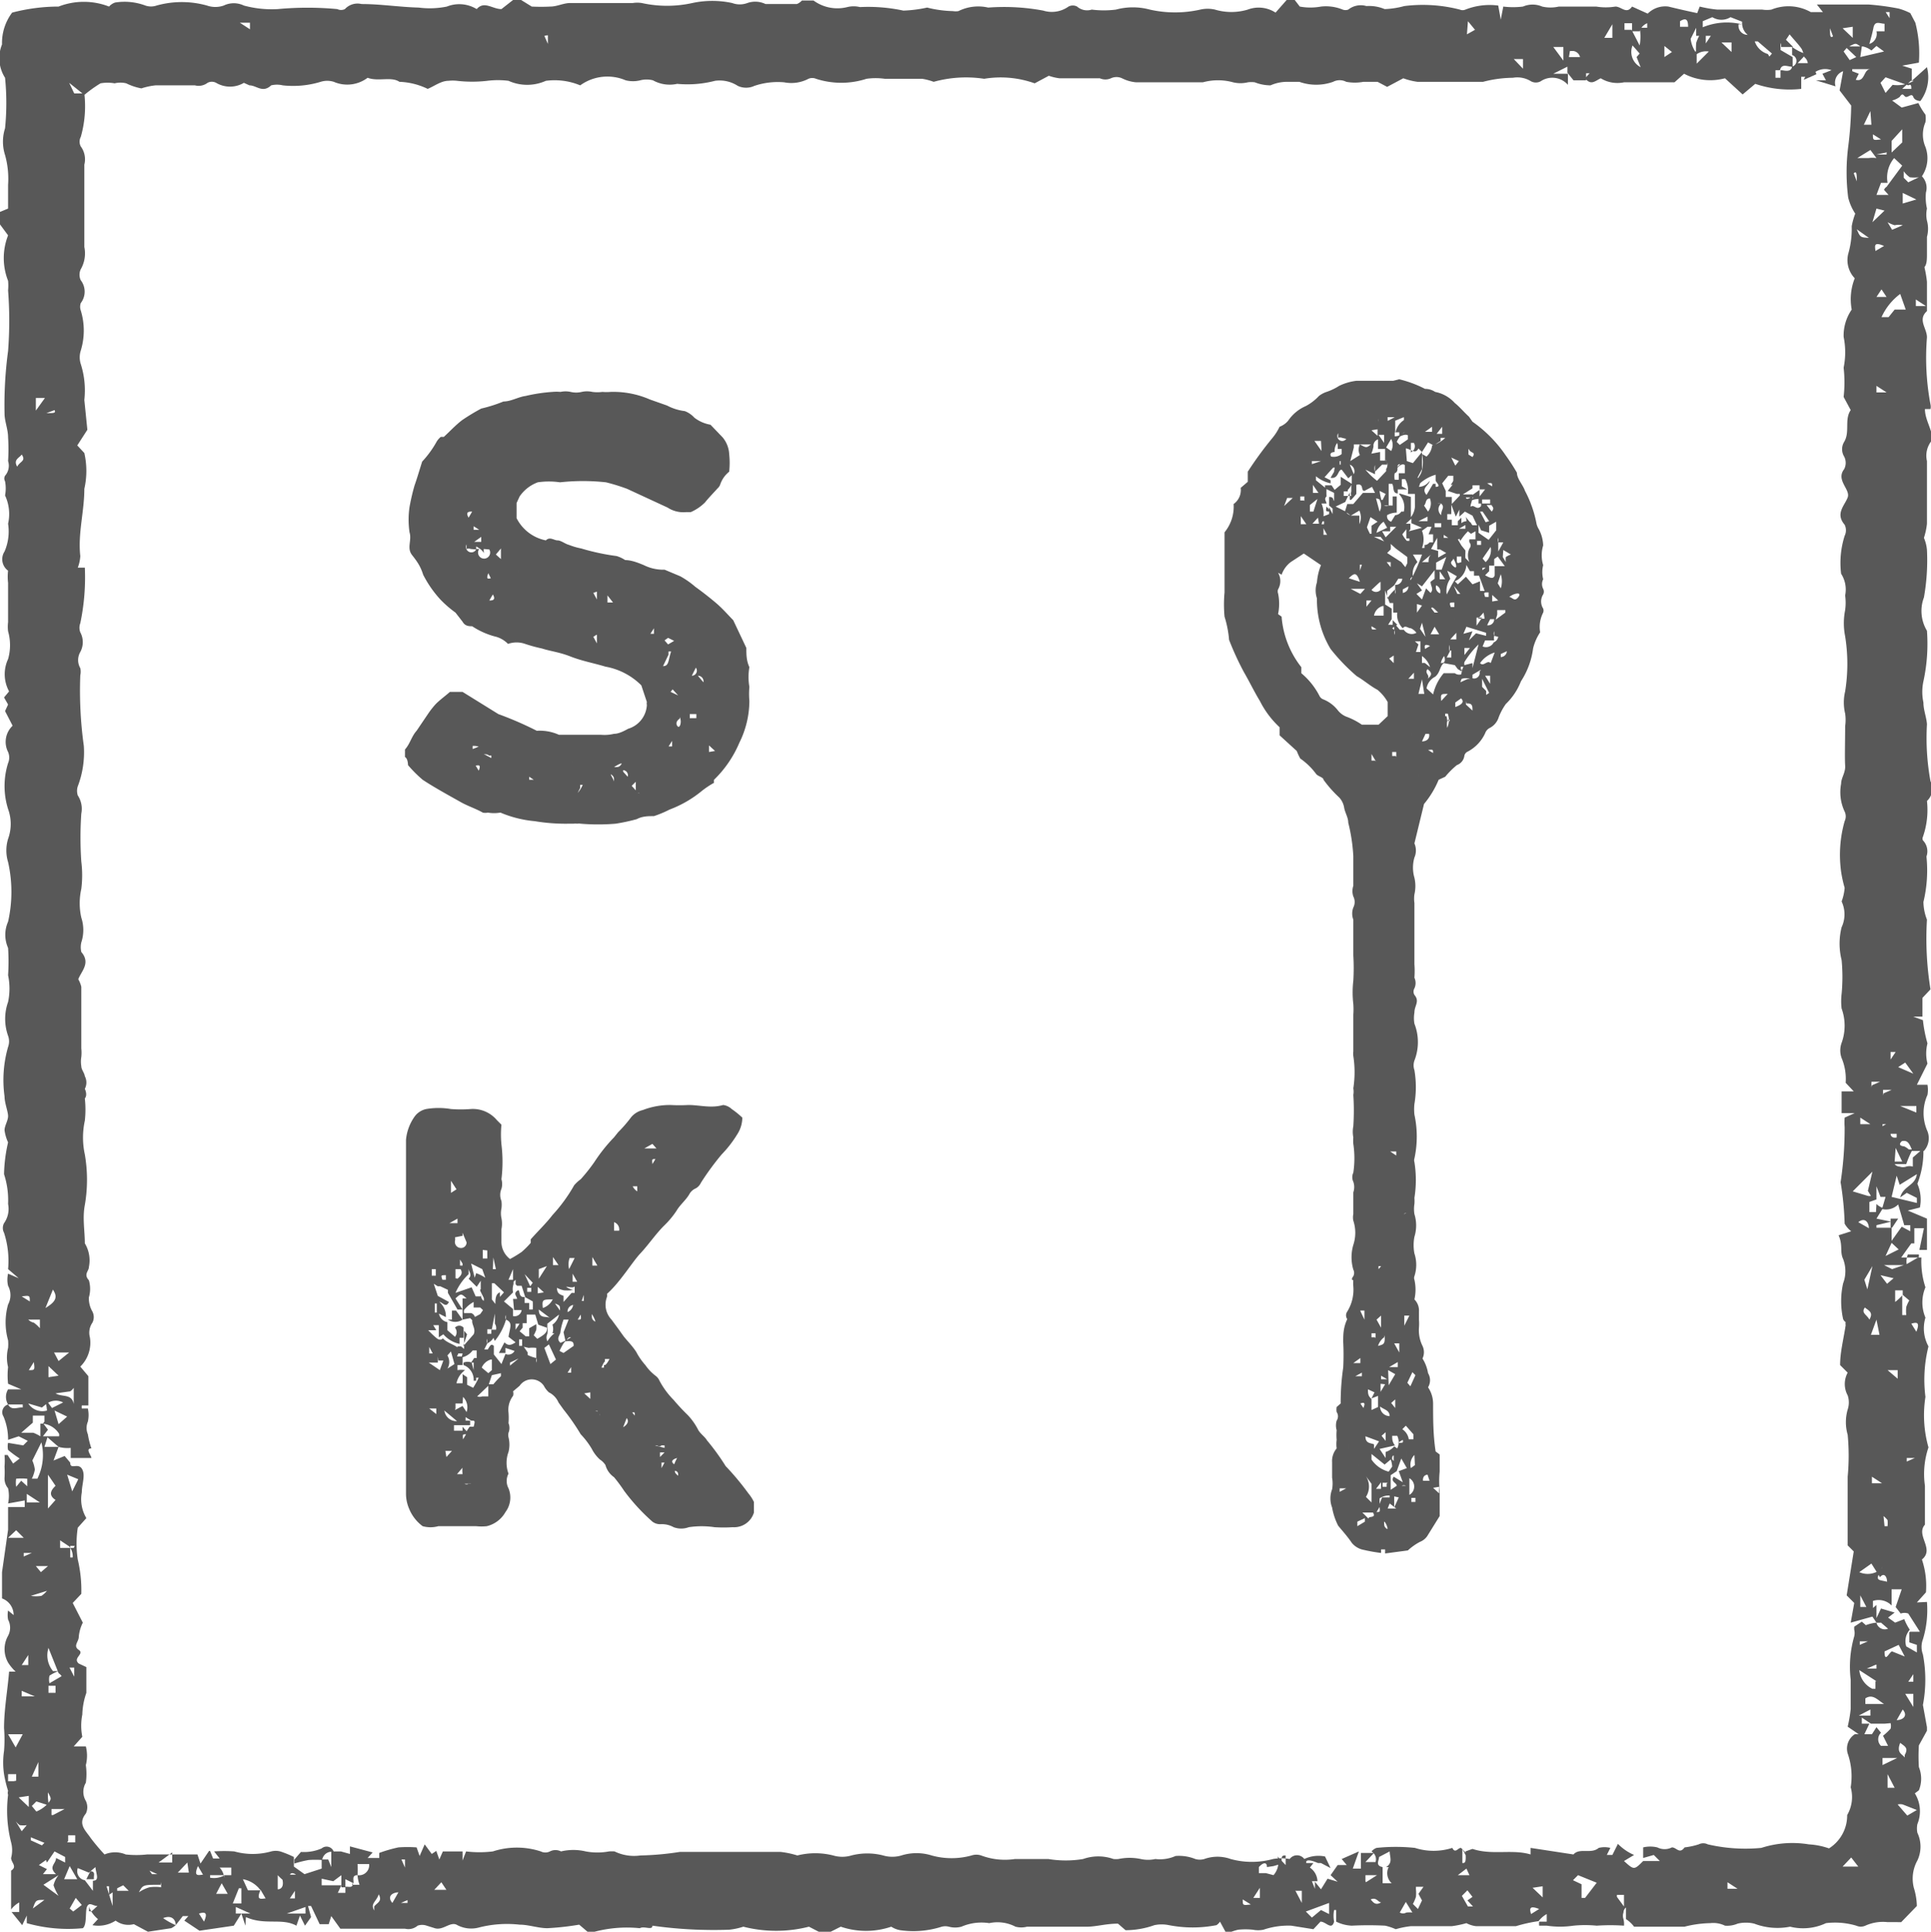 <svg id="Layer_1" data-name="Layer 1" xmlns="http://www.w3.org/2000/svg" viewBox="0 0 38.24 38.25"><defs><style>.cls-1{fill:#585858;}</style></defs><title>SK_CondensedLogo</title><path class="cls-1" d="M36.32,10.87h0.16L36.58,11A1.16,1.16,0,0,0,37,11a0.88,0.88,0,0,1,.43.06,0.16,0.16,0,0,0,.11,0,0.4,0.4,0,0,1,.36-0.07,0.79,0.79,0,0,1,.36.06,1.69,1.69,0,0,0,.39-0.06,2.94,2.94,0,0,1,1.1.07,0.14,0.14,0,0,0,.11,0,1.31,1.31,0,0,1,.65-0.08l0.05,0.28L40.61,11A1.58,1.58,0,0,0,41,11a0.48,0.48,0,0,1,.38,0,0.74,0.74,0,0,0,.33,0h0.74a1.17,1.17,0,0,0,.38,0c0.12,0,.22.16,0.33,0l0.31,0.14A0.49,0.49,0,0,1,43.88,11a18.15,18.15,0,0,0,.57.13L44.5,11a2.33,2.33,0,0,0,.35.06h0.89a0.56,0.56,0,0,0,.18,0,0.9,0.9,0,0,1,.78.05l0,0.2h0l0-.2,0.24,0-0.12-.15h0.41c0.21,0,.41,0,0.62,0a5,5,0,0,1,.59.08,1.2,1.2,0,0,1,.23.09l0.1,0.19a2.42,2.42,0,0,1,.07.79l-0.33.06,0.19,0.06,0,0.24L49,12.2a0.79,0.79,0,0,1-.13.67s-0.11,0-.14-0.08-0.09,0-.14,0-0.06-.11-0.13,0a0.43,0.43,0,0,1-.15.07L48.5,13l0.33-.09a1.36,1.36,0,0,0,.14.23,0.46,0.46,0,0,1,0,.15,0.62,0.62,0,0,0,0,.49,0.64,0.64,0,0,1-.07.58,0.33,0.33,0,0,1,.08.32A1,1,0,0,0,49,15a0.57,0.57,0,0,0,0,.24,0.61,0.61,0,0,1,0,.32c0,0.11,0,.22,0,0.33s0,0.21-.05.27a2.28,2.28,0,0,1,.05.29c0,0.19,0,.39,0,0.58-0.19.17,0,.34,0,0.52a5,5,0,0,0,.07,1.33,0.21,0.21,0,0,1,0,.09l-0.11,0c0,0.17.09,0.32,0.13,0.48a0.2,0.2,0,0,1,0,.15A0.47,0.47,0,0,0,49,20c0,0.41,0,.83,0,1.24a1.37,1.37,0,0,1-.06.28,0.78,0.78,0,0,1,.06.24,4.2,4.2,0,0,1-.06.94,0.76,0.76,0,0,0,.06.66,3.5,3.5,0,0,1-.07,1,1,1,0,0,0,0,.42c0,0.15.06,0.29,0.07,0.43a4.74,4.74,0,0,0,.07,1.13,0.33,0.33,0,0,1-.07.39,1.62,1.62,0,0,1-.08.71,0.08,0.08,0,0,0,0,.07,0.31,0.31,0,0,1,.07.32,2.68,2.68,0,0,1-.06.9,1,1,0,0,0,.07.35,6.23,6.23,0,0,0,.07,1.38l-0.16.17V31l-0.18,0,0.19,0.07a2.72,2.72,0,0,0,.09.46,0.81,0.81,0,0,0,0,.4l-0.21.42,0.21,0a0.57,0.57,0,0,1,0,.2,0.88,0.88,0,0,0,0,.72,0.38,0.38,0,0,1-.07.39H48.7a2,2,0,0,0-.11.26v0l-0.23,0a0.13,0.13,0,0,0,.1.05,0.2,0.2,0,0,0,.13,0,0.23,0.23,0,0,1,.13,0l0-.18,0.15-.13a0.14,0.14,0,0,1,.06,0,1.75,1.75,0,0,1-.12.65,0.78,0.78,0,0,1,.05.47l-0.24.06L49,35v0.62l-0.15,0,0.09-.43H48.75v0.3l-0.06,0-0.2.28h0.4a1.64,1.64,0,0,0,.08.59,0.77,0.77,0,0,0,0,.6,0.74,0.74,0,0,0,.06.57,2.69,2.69,0,0,0-.06,1,2.34,2.34,0,0,0,.06,1,1.64,1.64,0,0,0-.07.76c0,0.26,0,.51,0,0.77-0.19.21,0.2,0.48-.06,0.69a1.63,1.63,0,0,1,.08.65l-0.18.2L49,42.59a2,2,0,0,1-.08.74,0.43,0.43,0,0,0,0,.3,2.66,2.66,0,0,1,0,1,0.08,0.08,0,0,1,0,0L49,45.07l0,0.07-0.16.29a3.36,3.36,0,0,0,0,.43,0.61,0.61,0,0,1,0,.46l-0.08.06a0.67,0.67,0,0,1,.05.61,0.44,0.44,0,0,0,0,.17,0.64,0.64,0,0,1,0,.55,0.74,0.74,0,0,0-.07.54,1.32,1.32,0,0,1,.06.36l-0.31.32H48.22a0.84,0.84,0,0,0-.44.07,0.22,0.22,0,0,1-.18,0,1.48,1.48,0,0,0-.6-0.05,1.06,1.06,0,0,1-.71.07,1.29,1.29,0,0,1-.71-0.06,0.7,0.7,0,0,0-.33,0A0.53,0.53,0,0,1,45,49a0.52,0.52,0,0,0-.29-0.05,2.19,2.19,0,0,0-.51.07c-0.33,0-.67,0-1,0a0.64,0.64,0,0,0-.16-0.15h0l0-.23a0.13,0.13,0,0,0-.05.1,0.2,0.2,0,0,0,0,.13A0.38,0.38,0,0,1,43,49a3.93,3.93,0,0,0-.54,0A2.36,2.36,0,0,0,42,49a1.81,1.81,0,0,1-.53,0H41.32a0.44,0.44,0,0,1,0-.08l0,0h0.15V48.77a0.51,0.51,0,0,0-.16.14,3,3,0,0,0-.45.1c-0.13,0-.25,0-0.38,0s-0.27,0-.41,0a0.55,0.55,0,0,1-.19-0.06,2,2,0,0,1-.29.06H38.78a1.7,1.7,0,0,0-.3.06A1.07,1.07,0,0,0,38.27,49a6.49,6.49,0,0,0-.66,0,0.77,0.77,0,0,1-.31-0.08h0l0-.23H37.26a0.58,0.58,0,0,0,0,.23c-0.05.18-.16,0-0.27,0l-0.14.15L36.41,49a0.11,0.11,0,0,1,0,0,1.53,1.53,0,0,0-.55.08,0.53,0.53,0,0,1-.21,0,1.4,1.4,0,0,0-.29,0,1.18,1.18,0,0,0-.23.08L35,48.92a0.24,0.24,0,0,1-.07.07,2.47,2.47,0,0,1-.94,0,0.71,0.71,0,0,0-.29,0,1.72,1.72,0,0,1-.57.1l-0.15-.13c-0.24,0-.43.06-0.61,0.06H31.18a0.46,0.46,0,0,1-.23,0,0.77,0.77,0,0,0-.52-0.07,1,1,0,0,0-.55.07,0.48,0.48,0,0,1-.25,0,0.29,0.29,0,0,0-.14,0,1.84,1.84,0,0,1-.82.07,0.47,0.47,0,0,1-.18-0.07,1.55,1.55,0,0,1-1,0l-0.32.16-0.31-.16a2.63,2.63,0,0,1-1.3,0,1.33,1.33,0,0,1-.28.06A8.66,8.66,0,0,1,23.76,49c0,0.1-.16,0-0.25.05a2.52,2.52,0,0,0-1,.1l-0.2-.17a5.5,5.5,0,0,1-.63.07c-0.18,0-.37-0.07-0.55-0.07a2.24,2.24,0,0,0-.82.06,0.59,0.59,0,0,1-.43-0.06c-0.13-.06-0.27.12-0.43,0.07L19.29,49a0.27,0.27,0,0,0-.18,0,0.28,0.28,0,0,1-.25.06H17.58l-0.18-.25-0.05.16H17.17L17,48.61l-0.06,0L17,48.83,16.88,49l-0.1-.2L16.71,49c-0.29-.16-0.62,0-1-0.17L15.7,49l-0.08-.24L15.47,49l-0.68.1-0.3-.2,0.08-.09-0.11,0-0.14.18c0-.1-0.07-0.21-0.25-0.14a1.38,1.38,0,0,0,.25.14,0.37,0.37,0,0,1-.09.06l-0.46.07-0.28-.15a0.42,0.42,0,0,1-.36-0.07,0.63,0.63,0,0,1-.46.09l0.11-.12a0.6,0.6,0,0,1-.18-0.25,0.22,0.22,0,0,1,0,.09,0.07,0.07,0,0,0,.06,0l0.11-.1c-0.09,0-.15-0.08-0.2,0s0,0.37-.09.44a3,3,0,0,1-1.11-.1l0-.15-0.09.19-0.21-.26,0,0h0.15V48.54a0.51,0.51,0,0,0-.16.14,0,0,0,0,1,0,0c0-.26,0-0.51,0-0.77,0.13-.08,0-0.16,0-0.25a0.6,0.6,0,0,0,0-.31,2.53,2.53,0,0,1-.06-0.94A0.13,0.13,0,0,1,11,46.33,2.45,2.45,0,0,1,10.92,46a1.55,1.55,0,0,1,0-.46,2.75,2.75,0,0,0,0-.45c0-.37.07-0.75,0.1-1.12l0.13,0A0.9,0.9,0,0,1,11,43.79a0.54,0.54,0,0,1,0-.53,0.34,0.34,0,0,0,0-.32,0.49,0.49,0,0,1,0-.18,0.11,0.11,0,0,1,0,0l0.11,0.09a0.35,0.35,0,0,0-.23-0.33V42h0L11,41.16l0-.45,0.33,0,0-.13L11,40.64a0.71,0.71,0,0,0,0-.3,0.3,0.3,0,0,1-.07-0.21,2,2,0,0,0,0-.22,1.45,1.45,0,0,0,0-.23l0.06,0,0.11,0.17,0.13-.1A2.35,2.35,0,0,1,11,39.58a0.32,0.32,0,0,1,0-.14l0.3,0.05,0.09-.09-0.18-.09L11,39.38a1.15,1.15,0,0,0-.09-0.46A0.16,0.16,0,0,1,11,38.68c0.07,0.13.19,0.05,0.29,0.06l0-.06H11a0.29,0.29,0,0,1,0-.3l0.26,0L11,38.27a1.49,1.49,0,0,1,0-.33,0.8,0.8,0,0,1,0-.38,0.83,0.83,0,0,0,0-.15,1.31,1.31,0,0,1,0-.71,0.39,0.39,0,0,0,0-.37,0.52,0.52,0,0,1,0-.24l0.21,0.09,0,0L11,36a1.8,1.8,0,0,0-.08-0.72,0.2,0.2,0,0,1,0-.19A0.49,0.49,0,0,0,11,34.71a1.66,1.66,0,0,0-.08-0.59A3.05,3.05,0,0,1,11,33.49a0.1,0.1,0,0,0,0,0,0.84,0.84,0,0,1-.07-0.24c0-.09.07-0.19,0.07-0.28s-0.07-.26-0.07-0.39A2.37,2.37,0,0,1,11,31.6a0.32,0.32,0,0,0,0-.22,1,1,0,0,1,0-.67,1.29,1.29,0,0,0,0-.53A4.17,4.17,0,0,0,11,29.64l0,0a0.64,0.64,0,0,1,0-.52,2.68,2.68,0,0,0,0-1.18,0.79,0.79,0,0,1,0-.46,0.86,0.86,0,0,0,0-.59,1.52,1.52,0,0,1,0-.91,0.28,0.28,0,0,0,0-.22,0.44,0.44,0,0,1,.09-0.52l-0.15-.29L11,24.82l-0.08-.14,0.1-.12A0.71,0.71,0,0,1,11,23.92a1,1,0,0,0,0-.55,0.74,0.74,0,0,1,0-.18c0-.26,0-0.52,0-0.78A1,1,0,0,1,11,22.17a0.28,0.28,0,0,1-.07-0.38A1,1,0,0,0,11,21.24a0.87,0.87,0,0,0-.06-0.56,0.74,0.74,0,0,0,0-.28,0.11,0.11,0,0,1,0-.11A0.3,0.3,0,0,0,11,20a3.67,3.67,0,0,0,0-.47c0-.16-0.07-0.32-0.07-0.47A8,8,0,0,1,11,17.82a7.89,7.89,0,0,0,0-1.2,1,1,0,0,0,0-.19,1.23,1.23,0,0,1,0-.9l-0.17-.23q0-.12,0-0.23L11,15c0-.16,0-0.31,0-0.47a1.74,1.74,0,0,0-.06-0.59,0.87,0.87,0,0,1,0-.53,5,5,0,0,0,0-1,0.72,0.72,0,0,1-.06-0.66,1,1,0,0,1,.2-0.63A3.64,3.64,0,0,1,12,11,1.38,1.38,0,0,1,13,11a0.27,0.27,0,0,1,.12-0.08,1.18,1.18,0,0,1,.6.06,0.34,0.34,0,0,0,.22,0,1.85,1.85,0,0,1,1,0,0.5,0.5,0,0,0,.33,0,0.46,0.46,0,0,1,.4,0,2.1,2.1,0,0,0,.67.07,6.38,6.38,0,0,1,1.18,0,0.17,0.17,0,0,0,.15,0A0.34,0.34,0,0,1,18,10.95c0.38,0,.75.06,1.13,0.07A1.7,1.7,0,0,0,19.69,11a0.66,0.66,0,0,1,.59.05c0.15-.17.31,0,0.49,0L21,10.87h0.16L21.37,11a3.64,3.64,0,0,0,.37,0c0.13,0,.26-0.07.39-0.07h1.24a0.58,0.58,0,0,1,.18,0,2.32,2.32,0,0,0,1,0,1.87,1.87,0,0,1,.79,0,0.43,0.43,0,0,0,.3,0A0.47,0.47,0,0,1,26,10.95h0.62a0.26,0.26,0,0,0,.1-0.07h0.23a0.8,0.8,0,0,0,.67.13,0.53,0.53,0,0,1,.25,0,3.32,3.32,0,0,1,.86.07,2.62,2.62,0,0,0,.47-0.06,2.29,2.29,0,0,0,.51.07,0.36,0.36,0,0,0,.11,0,0.88,0.88,0,0,1,.59-0.07,4.21,4.21,0,0,1,1.09.06A0.57,0.57,0,0,0,32,11a0.18,0.18,0,0,1,.17,0,0.3,0.3,0,0,0,.29.06,1.89,1.89,0,0,0,.48,0,1.28,1.28,0,0,1,.67,0,2.27,2.27,0,0,0,1,0,0.64,0.64,0,0,1,.29,0,1.13,1.13,0,0,0,.65,0,0.61,0.61,0,0,1,.55.06Zm-24,30.61H12.23l0,0.23h0.05a0.31,0.31,0,0,0-.07-0.22l0,0-0.18-.12v0.15H12.3Zm34-29.29c-0.08,0-.2-0.07-0.23.07H46l0,0.15H46.1c0-.05,0-0.1,0-0.14s0.2,0.07.23-.08a0.12,0.12,0,0,0,0-.23V11.8a0.9,0.9,0,0,0,.28.14l-0.17.18,0.2,0A0.18,0.18,0,0,0,46.57,12a0.57,0.57,0,0,0-.05-0.16c-0.07-.1-0.16-0.19-0.24-0.29l-0.1.15c-0.12,0-.07.1-0.08,0.16L46.34,12v0.23Zm-28.51,36,0.15,0A0.72,0.72,0,0,1,17.92,48a0.2,0.2,0,0,0,.23-0.22H17.92a1.54,1.54,0,0,1,0,.22c-0.12,0-.07.1-0.08,0.16l-0.16-.08v0.16H17.6V48l-0.16.12-0.23-.05v0.13H17.6l-0.07.15h0.15V48.23C17.74,48.22,17.83,48.27,17.83,48.15Zm-5.13-.08c0.14,0,.06-0.14.05-0.27l-0.13.11-0.22-.09a0.18,0.18,0,0,0,.14.24l0.16,0.21V48.08ZM43.31,11.49H43.16V11.33l-0.15,0v0.13h0.14l0.16,0.31a0.94,0.94,0,0,0,0-.35l0,0h0.15V11.33A0.26,0.26,0,0,0,43.31,11.49ZM16.6,48.11l-0.14,0a0.82,0.82,0,0,1-.12-0.11l0,0.28c0.08,0,.15-0.08.06-0.29v0h0.3v0C16.64,47.94,16.53,47.94,16.6,48.11ZM15.29,48h0.13l0-.15-0.23,0a0.35,0.35,0,0,1,.09.2V48L15,48v0.05A0.42,0.42,0,0,0,15.29,48Zm-3.48-1.38-0.25-.08-0.09.09,0.09,0.11a0.64,0.64,0,0,0,.23-0.16c0.07-.09.07-0.09,0-0.22A0.93,0.93,0,0,0,11.81,46.62ZM48.6,35.92v0H48.15L48.31,36l0.29-.1,0.24-.14,0-.05-0.22,0C48.59,35.81,48.59,35.84,48.6,35.92ZM35.93,47.84c0-.11-0.08-0.09-0.16,0v0.12h0.14L36.06,48a0.39,0.39,0,0,0,.08-0.37l0.16,0.17V47.61c-0.06,0-.1,0-0.07.16l-0.17.05ZM11.77,38.66l-0.1.08-0.27-.08a0.33,0.33,0,0,0,.37.14,0.78,0.78,0,0,0-.07-0.28l0.17,0.23,0.22-.11A0.31,0.31,0,0,0,11.77,38.66ZM48.4,33.51l0,0V33.32H48.28c0,0.07.08,0.13,0.27,0a0.49,0.49,0,0,0,0,.11s-0.19.12,0,.14a0.36,0.36,0,0,1,.09.06l0.06,0C48.64,33.49,48.6,33.4,48.4,33.51Zm0.12,3V36.42l-0.15,0,0,0.23a0.87,0.87,0,0,0,.14-0.13c0,0.16,0,.27,0,0.39l0.08,0a0.78,0.78,0,0,1,0-.16,0.67,0.67,0,0,1,.06-0.13ZM48,11.49h0.16l0-.15c-0.09,0-.19-0.07-0.22.08s-0.05.2-.08,0.32A0.21,0.21,0,0,0,48,11.49Zm-3.56.4v0.24l0.24-.24a0.33,0.33,0,0,0-.25.06,1.43,1.43,0,0,1,0-.23,0.75,0.75,0,0,1,.06-0.14l-0.06,0,0-.16-0.11.22A0.62,0.62,0,0,0,44.41,11.89Zm3.68,30c-0.16.3-.1,0.25,0.09,0.3,0-.1-0.06-0.19-0.14-0.09l-0.17-.27L47.66,42A0.41,0.41,0,0,0,48.1,41.93Zm-36.4-2.87V38.9l-0.23,0v0.14l-0.23.2,0.24,0a0.88,0.88,0,0,1,.14.07V39.06h0.06l0.09,0.12-0.1.13,0.32,0a0.17,0.17,0,0,0,0-.05A0.43,0.43,0,0,0,11.69,39.06ZM12,39.52l-0.22-.19-0.06.19H12l-0.1.27,0.22-.09,0.11,0.13c0,0.15.15,0,.23,0.12s0,0.31,0,.47a0.73,0.73,0,0,0,.09.51l-0.17.19a2.08,2.08,0,0,0,0,.63,2.63,2.63,0,0,1,.07.68l-0.17.18L12.48,43a0.77,0.77,0,0,0-.08.28c0,0.1-.12.18,0,0.26s-0.13.16,0,.27l0.15,0.07c0,0.18,0,.35,0,0.51a1.41,1.41,0,0,0-.08.43,1.12,1.12,0,0,0,0,.44l-0.17.19,0.24,0a0.75,0.75,0,0,1,0,.37,1.27,1.27,0,0,1,0,.35,0.35,0.35,0,0,0,0,.36,0.29,0.29,0,0,1,0,.25c-0.17.21,0,.34,0.1,0.49a4.14,4.14,0,0,0,.27.32,0.54,0.54,0,0,1,.42,0,1.9,1.9,0,0,0,.42,0h1l0.06,0.18,0.17-.25H15l0.06,0.15,0.13,0-0.11-.14a2.7,2.7,0,0,1,.4,0,1.35,1.35,0,0,0,.73,0,0.36,0.36,0,0,1,.18,0,2,2,0,0,1,.27.11v0.19l0.21,0.15,0.34-.11V47.69h0.13l0.06,0.15h0V47.53h0.19l0.18,0.05,0-.15,0.45,0.12-0.1.11h0.23l0-.1a2.8,2.8,0,0,1,.38-0.11,2.45,2.45,0,0,1,.36,0l0.06,0.17,0.1-.23,0.14,0.19,0.09-.06,0.06,0.17,0.07-.16H20L20,47.71l0.07-.18a2.19,2.19,0,0,0,.53,0,1.53,1.53,0,0,1,.95,0,0.2,0.2,0,0,0,.18,0,0.24,0.24,0,0,1,.22,0,1.05,1.05,0,0,1,.49,0,1.25,1.25,0,0,0,.46,0,0.77,0.77,0,0,1,.11,0,0.88,0.88,0,0,0,.51.08,5.67,5.67,0,0,0,.78-0.07c0.66,0,1.32,0,2,0a1.78,1.78,0,0,1,.33.07,0.11,0.11,0,0,1,0,0,1.45,1.45,0,0,1,.71,0,0.63,0.63,0,0,0,.36,0,1.26,1.26,0,0,1,.63,0,0.64,0.64,0,0,0,.36,0,1,1,0,0,1,.6,0,1.48,1.48,0,0,0,.79,0,0.3,0.3,0,0,1,.19,0,1.34,1.34,0,0,0,.67.07h0.66a2.09,2.09,0,0,0,.69,0,0.9,0.9,0,0,1,.6,0,0.5,0.5,0,0,0,.1,0,1.07,1.07,0,0,1,.44,0,0.66,0.66,0,0,0,.29,0,0.75,0.75,0,0,0,.4-0.06,0.86,0.86,0,0,1,.39.06,0.32,0.32,0,0,0,.18,0,0.77,0.77,0,0,1,.52,0,1.58,1.58,0,0,0,.84,0,1,1,0,0,1,.33,0,0.18,0.18,0,0,1,.29,0,0.65,0.65,0,0,1,.41-0.05l0.11,0.23L37,47.76l-0.06,0c-0.16-.07-0.25-0.07-0.23,0l0.14,0-0.07.09a0.34,0.34,0,0,1,.15.27l-0.11,0,0.06,0.15,0,0s0-.09,0-0.14l0.12,0.15,0.13-.21,0.2,0.06,0,0L37.19,48l0.14-.2h0.18l-0.1-.12,0.34-.15-0.12.34h0.16l0-.31,0.26,0-0.17.18,0.2,0A0.18,0.18,0,0,0,38,47.53a0.25,0.25,0,0,1,.1-0.07,3.63,3.63,0,0,1,.76,0,1.21,1.21,0,0,0,.74,0c0.06,0.12.11,0,.17,0a0.46,0.46,0,0,1,.17.29l-0.14-.27v0.28c0.05,0,.08,0,0.06-0.23L40,47.48c0.39,0.13.79,0,1.15,0.11l0-.13L42,47.59c0.12-.14.35,0,0.5-0.13a0.47,0.47,0,0,1,.23,0l-0.07.14,0.11,0,0.11-.22a1,1,0,0,0,.32.22L43,47.72c0.2,0.18.2,0.18,0.38,0h0.33l-0.12-.12-0.21.06V47.45a0.61,0.61,0,0,1,.28,0,0.32,0.32,0,0,0,.29,0c0.09,0,.15.14,0.25,0a1.44,1.44,0,0,0,.28-0.06,0.2,0.2,0,0,1,.18,0,3.29,3.29,0,0,0,1.06.07,2,2,0,0,1,.94-0.07,1.45,1.45,0,0,1,.4.08,0.77,0.77,0,0,0,.36-0.66,0.71,0.71,0,0,0,.07-0.55,1.37,1.37,0,0,0-.06-0.67,0.34,0.34,0,0,1,.14-0.38,0.26,0.26,0,0,1,.08,0l-0.22-.15a2.8,2.8,0,0,0,.06-0.35c0-.19,0-0.39,0-0.58a2.17,2.17,0,0,1,.07-0.86,0.28,0.28,0,0,0,0-.13,0.39,0.39,0,0,1,0-.06l0.15-.1,0.08,0.07A0.8,0.8,0,0,1,48,43a0.17,0.17,0,0,0,.23.12L48.09,43A0.47,0.47,0,0,1,48,43l-0.08-.12L47.49,43l0.07-.39-0.15-.15,0.14-.87-0.12-.12c0-.38,0-0.76,0-1.15,0-.07,0-0.14,0-0.21a4.41,4.41,0,0,0,0-.83,0.9,0.9,0,0,1,0-.5,0.44,0.44,0,0,0,0-.28,0.47,0.47,0,0,1,0-.45l-0.15-.15c0-.26.07-0.52,0.11-0.79a0.16,0.16,0,0,1,0-.06,0.15,0.15,0,0,1-.05-0.06,1.63,1.63,0,0,1,0-.71,0.67,0.67,0,0,0,0-.48c-0.07-.15,0-0.27-0.09-0.47l0.25-.08a0.48,0.48,0,0,1-.13-0.15,6,6,0,0,0-.08-0.82,7.09,7.09,0,0,0,.08-1.09,1.36,1.36,0,0,1,0-.19l0.2-.09-0.26,0V32.48l0.24,0-0.16-.17a1.06,1.06,0,0,0-.08-0.49,0.44,0.44,0,0,1,0-.3,1,1,0,0,0,0-.68,1.21,1.21,0,0,1,0-.29,3.53,3.53,0,0,0,0-.67,1.33,1.33,0,0,1,0-.65,0.6,0.6,0,0,0,0-.51,1,1,0,0,0,.06-0.27,2.5,2.5,0,0,1-.07-0.32,2.44,2.44,0,0,1,.07-1,0.22,0.22,0,0,0,0-.19,0.9,0.9,0,0,1-.07-0.55c0-.12.09-0.22,0.08-0.36s0-.52,0-0.78a0.87,0.87,0,0,0,0-.25,0.94,0.94,0,0,1,0-.44,3.45,3.45,0,0,0,0-1.09,1.33,1.33,0,0,1,0-.52,1.08,1.08,0,0,0,0-.29,0.58,0.58,0,0,0-.08-0.43,1.77,1.77,0,0,1,.07-0.75,0.25,0.25,0,0,0,0-.22c-0.19-.22,0-0.38.06-0.54s-0.24-.34-0.07-0.56a0.27,0.27,0,0,0,0-.25,0.28,0.28,0,0,1,0-.29c0.12-.2,0-0.44.13-0.63l-0.14-.26a2.63,2.63,0,0,0,0-.58,1.53,1.53,0,0,0,0-.61A0.91,0.91,0,0,1,47.51,17a1.12,1.12,0,0,1,.06-0.62,0.52,0.52,0,0,1-.13-0.48,1.79,1.79,0,0,0,.07-0.55,1.37,1.37,0,0,1,.07-0.25,1,1,0,0,1-.14-0.32,4,4,0,0,1,0-1,7.49,7.49,0,0,0,.06-0.82l-0.23-.3,0.07-.38a0.24,0.24,0,0,0-.15.3l-0.39-.12v0H47l-0.07-.13,0.18-.07a0.36,0.36,0,0,0-.42.13H46.51l0,0.24a2.1,2.1,0,0,1-.91-0.1l-0.25.21L45,12.42a1.12,1.12,0,0,1-.81-0.09L44,12.5h-1a0.63,0.63,0,0,1-.46-0.08c-0.11.05-.19,0.15-0.31,0l0.09-.1H42.25l0,0.14H42l-0.12-.15V12.19l-0.28.14h0.29v0.22a0.41,0.41,0,0,0-.54-0.07,0.2,0.2,0,0,1-.19,0,0.51,0.51,0,0,0-.36-0.07,2.38,2.38,0,0,0-.59.08H38.91a1.32,1.32,0,0,1-.28-0.07l-0.32.17-0.19-.1H37.84a0.91,0.91,0,0,1-.34,0,0.28,0.28,0,0,0-.26,0,1,1,0,0,1-.67,0l-0.25,0a0.82,0.82,0,0,0-.32.07,0.85,0.85,0,0,1-.31-0.06,0.49,0.49,0,0,0-.14,0,0.62,0.62,0,0,1-.29,0,1.13,1.13,0,0,0-.6,0c-0.43,0-.88,0-1.32,0a0.77,0.77,0,0,1-.28-0.08,0.26,0.26,0,0,0-.22,0,0.27,0.27,0,0,1-.22,0H31.82a1,1,0,0,1-.21-0.05l-0.28.15a2,2,0,0,0-1-.09,2.4,2.4,0,0,0-1,.06,1.17,1.17,0,0,0-.23-0.06H28.36A1.29,1.29,0,0,0,28,12.43a1.62,1.62,0,0,1-1,0,0.19,0.19,0,0,0-.15,0,0.73,0.73,0,0,1-.48.07,1.45,1.45,0,0,0-.59.07,0.39,0.39,0,0,1-.33,0,0.66,0.66,0,0,0-.45-0.1,2.17,2.17,0,0,1-.75.06,0.68,0.68,0,0,1-.48-0.07,0.5,0.5,0,0,0-.25,0,0.6,0.6,0,0,1-.29,0,0.92,0.92,0,0,0-.9.1,1.32,1.32,0,0,0-.68-0.09,0.9,0.9,0,0,1-.74,0,1.67,1.67,0,0,0-.42,0,2.6,2.6,0,0,1-.6,0,0.78,0.78,0,0,0-.17,0c-0.14,0-.27.1-0.41,0.16a1.39,1.39,0,0,0-.56-0.14c-0.16-.11-0.42,0-0.63-0.08a0.67,0.67,0,0,1-.67.08,0.43,0.43,0,0,0-.26,0,1.87,1.87,0,0,1-.75.07,0.5,0.5,0,0,0-.23,0c-0.17.16-.29,0-0.43,0l-0.11-.05a0.54,0.54,0,0,1-.55,0,0.18,0.18,0,0,0-.17,0,0.29,0.29,0,0,1-.25.05H13.92a1.37,1.37,0,0,0-.28.06,1.15,1.15,0,0,1-.3-0.1,0.48,0.48,0,0,0-.23,0,0.79,0.79,0,0,0-.28,0,2.59,2.59,0,0,0-.32.23l-0.3-.24,0,0,0.1,0.21h0.2a2.21,2.21,0,0,1-.07.86,0.2,0.2,0,0,0,0,.19,0.43,0.43,0,0,1,.07.36q0,0.81,0,1.63a0.63,0.63,0,0,1-.07.44,0.25,0.25,0,0,0,0,.22,0.37,0.37,0,0,1,0,.45,0.22,0.22,0,0,0,0,.15,1.35,1.35,0,0,1,0,.79,0.44,0.44,0,0,0,0,.27,1.71,1.71,0,0,1,.07.71l0.06,0.59-0.2.31,0.14,0.15a1.6,1.6,0,0,1,0,.71c0,0.45-.13.88-0.08,1.33a0.74,0.74,0,0,1-.05.23l0.14,0a4.39,4.39,0,0,1-.09,1.1,0.25,0.25,0,0,0,0,.18,0.41,0.41,0,0,1,0,.39,0.32,0.32,0,0,0,0,.32,0.32,0.32,0,0,1,0,.14,7.91,7.91,0,0,0,.07,1.4,1.89,1.89,0,0,1-.12.8,0.29,0.29,0,0,0,0,.18,0.48,0.48,0,0,1,.07.36,6.94,6.94,0,0,0,0,.95,2.16,2.16,0,0,1,0,.54,1.3,1.3,0,0,0,0,.57,0.78,0.78,0,0,1,0,.49,0.42,0.42,0,0,0,0,.19c0.19,0.22,0,.38-0.06.54a0.55,0.55,0,0,1,.06.15c0,0.14,0,.28,0,0.43s0,0.27,0,.41,0,0.25,0,.38a0.79,0.79,0,0,1,0,.17,0.53,0.53,0,0,0,0,.18c0,0.07.06,0.13,0.07,0.2a0.27,0.27,0,0,1,0,.25s0.06,0.12,0,.19a2,2,0,0,1,0,.44,1.57,1.57,0,0,0,0,.67,2.94,2.94,0,0,1,0,1c-0.05.26,0,.51,0,0.76a0.65,0.65,0,0,1,.08.47c0,0.08-.11.14,0,0.26a0.6,0.6,0,0,1,0,.34,0.52,0.52,0,0,0,.07.28,0.24,0.24,0,0,1,0,.22,0.35,0.35,0,0,0-.05.29,0.66,0.66,0,0,1-.19.58l0.16,0.19v0.58l-0.13,0a0.18,0.18,0,0,0,0,.06l0.12,0a0.6,0.6,0,0,1,0,.26,0.32,0.32,0,0,0,0,.25,1.63,1.63,0,0,0,.07.28c-0.13,0,0,.14,0,0.19H12.24v-0.2A0.68,0.68,0,0,1,12,39.52Zm0,4.44a0.8,0.8,0,0,0-.18.09,0.32,0.32,0,0,0,0,.15l0.24-.14A0.2,0.2,0,0,0,12,44L11.8,43.5a0.49,0.49,0,0,0,.09.46h0.17Zm26.29,3.88c0.14-.09.07-0.2,0.07-0.31l-0.21.11c0,0.07-.08.17,0.07,0.2v0.32l0.18,0A0.27,0.27,0,0,1,38.34,47.84Zm9.39-36.05c-0.09-.07-0.09-0.07-0.22,0h0.25L47.68,12l0.47-.11L48,11.78l-0.1.09A0.41,0.41,0,0,0,47.73,11.79Zm1,0.68-0.17.16h0.18c0-.06,0-0.1-0.06-0.07l-0.45-.16-0.1.11,0.1,0.2,0.14-.16A0.66,0.66,0,0,0,48.74,12.47Zm-3.41-1.12a0.18,0.18,0,0,0,.18.21,0.3,0.3,0,0,1-.11-0.26l-0.23-.09a0.34,0.34,0,0,1-.36,0l-0.19.08,0,0.12A1.25,1.25,0,0,1,45.33,11.35ZM47.89,45l0,0-0.18-.12V45h0.15l-0.1.21,0.15,0L48,45.07l0.09,0.11a0.18,0.18,0,0,0,0,.26l0.14,0-0.1-.2a1.29,1.29,0,0,0,.15-0.14,0.23,0.23,0,0,0,0-.11L48.17,45,48.11,45ZM48.2,14.57l0.31-.42L48.35,14a0.6,0.6,0,0,0-.13.49H48.09L48,14.73h0.24l-0.09-.1A0.12,0.12,0,0,1,48.2,14.57Zm0.47,28.61,0.19,0-0.23-.36a0.22,0.22,0,0,0-.15,0l-0.1-.13,0.12-.35H48.3l0,0.32a0.36,0.36,0,0,0-.37-0.09l0,0.14L48,42.65l0,0.26,0.09-.19,0.27,0.08-0.13.1L48.37,43l0.18-.07a1.09,1.09,0,0,0,.11.21,0.34,0.34,0,0,0-.07.33l0.21,0.12V43.44l-0.15-.05v-0.2Zm-0.56-8.37,0.07-.24-0.1,0L48,34.36l0,0.26-0.14.05v0.2l0.13,0L48,34.71a0.34,0.34,0,0,0,.13.08L48,35l0.29,0.06L48,35.13v0.05h0.3v0.26l0.2-.28,0.17,0.09V35.13l-0.12,0-0.12-.41A0.34,0.34,0,0,1,48.11,34.81Zm0.29-.66-0.1.42,0.5,0.12,0,0V34.59l-0.2-.1-0.13.09c0.06-.23.3-0.23,0.33-0.46l-0.34.21ZM11.75,47.7l-0.14.1,0.16,0.08-0.08.1h0.26c-0.16-.15,0-0.2,0-0.32l0.18,0.09V47.64l-0.21-.11-0.15.22Zm30.41,0.75,0.07,0,0.23-.3L42.09,48l-0.1.1,0.17,0.08v0.26ZM48.36,17l0.22,0-0.11-.31a1.18,1.18,0,0,0-.37.46l0.14,0ZM11.66,39.43l-0.18.36a0.63,0.63,0,0,1,.05.18,0.66,0.66,0,0,1-.06.18h0.11A1.05,1.05,0,0,0,11.66,39.43Zm36.26-5.36-0.39.39,0.3,0.09a0.14,0.14,0,0,0,.06,0l-0.06-.1ZM48,44.16l-0.34-.22a0.46,0.46,0,0,0,.26.37l0.06,0V44.16ZM36.7,48.72l0.12,0.12L37,48.69l0.16,0.08V48.55ZM48.3,13.66v0.23l0.21-.2V13.43ZM11.79,40.07v0.67l0.15-.17c-0.17-.11-0.06-0.22,0-0.28Zm0.15-1.61c0.13,0.08.32,0,.36,0.21V38.35a0.27,0.27,0,0,1-.07.07ZM47.52,12.28v0l0.13,0.05-0.06.12c0.19,0.05.15-.21,0.29-0.21H47.52Zm-8.64,36a0.71,0.71,0,0,1,0,.15,0.77,0.77,0,0,1-.06.14l0.1,0.1L39,48.5l-0.07-.13,0.1-.14H38.88Zm7-36.29,0.05-.06-0.28-.24-0.06,0A0.39,0.39,0,0,0,45.85,11.94Zm2.27,32.62c-0.12-.07-0.22-0.21-0.37-0.11v0.11h0.37Zm-0.33-8.21,0.1-.46,0,0-0.16.27Zm0.34,7.17c0,0.25.1,0,.15,0l0.25,0.1-0.12-.23ZM11.7,48.19L12,48.41a1,1,0,0,1-.1-0.21A0.5,0.5,0,0,1,12,48Zm2.32,0c-0.35,0-.35,0-0.43.15a0.7,0.7,0,0,1,.21-0.1,0.79,0.79,0,0,1,.23,0v-0.1ZM40,48.43l-0.1-.13-0.11.11,0.12,0.21,0.1,0L39.9,48.5Zm-24-.13a0.55,0.55,0,0,0-.35-0.22l0.1,0.22h0.25Zm32.61-1.48,0.19-.11-0.28-.11a0.23,0.23,0,0,0-.1,0ZM11,45.21l0.15,0.26,0.14-.26H11ZM43.17,11.77a0.34,0.34,0,0,0,.16.43L43.25,12l0.06-.07Zm4.75,3.5,0,0,0.24-.23L48,15Zm0.39,0.15,0.21-.09a0.36,0.36,0,0,0-.16,0,0.77,0.77,0,0,1-.14-0.06l0,0ZM47.62,14l0.22,0A0.57,0.57,0,0,1,48,14l0,0-0.12-.16Zm1.17,0.82-0.27-.13V14.9ZM15.57,48.26l0,0-0.12.3h0.17V48.26Zm-3.35.4,0.07,0.06,0.17-.13-0.12-.14Zm0-.84-0.11.26,0.26,0Zm35.19-36-0.06.07,0.12,0.17L47.6,12ZM12.27,40.4l0.12-.24-0.22-.09ZM14,48v0l-0.2-.09,0.05,0.07-0.16,0,0,0H14ZM48.08,36.12l0,0,0.13,0.17,0.13-.11Zm-36.19.28-0.15.37C11.92,36.66,12,36.57,11.89,36.41ZM11.6,44.49l-0.33-.14,0,0v0.11H11.6Zm30-32.69,0.2,0.27V11.8h-0.2ZM41.91,12h0.22A0.16,0.16,0,0,0,42,11.88H41.93Zm-1.13,0L41,12.23l0-.19H40.77ZM11.37,40.15a1.13,1.13,0,0,0-.21,0,0.53,0.53,0,0,0,0,.16l0.1-.12,0.12,0.11V40.15Zm0,6.86a0.51,0.51,0,0,1-.14,0,0.4,0.4,0,0,1-.08-0.08l0,0,0.12,0.2Zm0.3,0.4,0.05-.05a0,0,0,0,0,0,0l-0.27-.11,0,0.06ZM48.54,14.26l0,0.13,0.09,0.09,0.21-.1a0.75,0.75,0,0,1-.18,0A0.51,0.51,0,0,1,48.54,14.26ZM12.17,38.92l-0.25-.12L12,39.07Zm2.08,8.63-0.27.2h0.27v-0.2Zm33.39,0.28-0.14-.18-0.17.18h0.31ZM11.55,19l0.18-.25-0.18,0V19ZM48.82,32.77l-0.35,0,0.32,0.13,0,0V32.77ZM16.89,48.63l-0.37.13h0.37V48.63ZM48.57,31.91L48.43,32l0.3,0.13ZM15.12,48.37h0.23l-0.12-.21Zm23.56,0.16-0.12.21a0.13,0.13,0,0,0,.13,0,0.51,0.51,0,0,1,.12,0ZM48.3,35.48l-0.12.26,0.26-.13ZM13.07,48.61l0-.27L13,48.39l0-.17-0.05,0ZM48,16.75H48.2l-0.1-.15ZM11.72,48.49c-0.17,0-.17,0-0.23.17ZM48.36,33.87l0.15,0-0.13-.27Zm-0.2,7.22,0.06,0a0.72,0.72,0,0,0,0-.12,0.49,0.49,0,0,0-.08-0.08l0,0Zm-37,.08L11,41.32l0.31,0Zm37.24,3.76c0.1,0,.24-0.07.12-0.21ZM47.88,13.07l-0.13.27H47.9ZM15.8,48.76l-0.29-.13v0.13H15.8Zm-3.63-1.41h0.16l0-.14-0.14,0v0.11Zm36-36.26,0.09,0.14,0,0.08,0,0,0-.2H48.12ZM11.37,40.45l0,0.17,0.26,0Zm26.58,8c0.07,0.05.1,0.17,0.24,0.09C38.12,48.53,38.09,48.41,37.95,48.5Zm10.61-2.83c0.08-.14,0-0.17-0.09-0.24C48.39,45.58,48.51,45.6,48.56,45.67Zm-30.31,3c0.05-.07.17-0.1,0.09-0.24C18.29,48.53,18.17,48.56,18.25,48.7Zm24.36-37,0.16,0,0-.27Zm5.8,34.06H48.12l0,0.14ZM16.82,48.48v0h0.31v0H16.82ZM47.61,15.41c0.07,0.16.07,0.16,0.24,0.17ZM43.8,11.78V12l0.15-.1ZM11.6,46.06V45.76l-0.13.29H11.6Zm36.29-8.76,0.17,0L48,37ZM11.61,37l-0.21,0a0.22,0.22,0,0,0,.11.06,0.72,0.72,0,0,1,.12.11V37ZM47.86,37c0.08-.14,0-0.17-0.09-0.24C47.69,36.87,47.81,36.9,47.86,37ZM19.44,48.29h0.24l-0.1-.15Zm-0.66,0h0V48h0v0.31Zm-7-3.9h0.16l0-.14-0.14,0V44.4ZM48.22,46v0.27l0.14,0ZM39.89,11.55l0.16-.09-0.14-.17ZM13.16,48.26l0,0.05,0.23,0-0.11-.11Zm-2-2.13V46L11,46l0,0.14h0.11Zm7.57,2.21c-0.1,0-.24.07-0.12,0.21ZM47.85,35.19c0-.1-0.07-0.23-0.21-0.12ZM11.79,41.88H11.55L11.65,42Zm0.42-4.23-0.3,0L12,37.82ZM11.27,19.87c-0.05.07-.17,0.1-0.09,0.24C11.24,20,11.36,20,11.27,19.87Zm33-8.47c0-.17-0.06-0.17-0.16-0.11l0,0.11h0.14ZM11.45,42.47a0.72,0.72,0,0,0,.21,0,0.5,0.5,0,0,0,.11-0.1l0,0ZM39.94,48l-0.06-.13L39.71,48h0.23Zm8.79-3.33V44.41l-0.16,0Zm-7.41,4c-0.2-.08-0.19,0-0.16.1ZM11.47,45.53v0.07l0.2,0v0H11.47Zm0.36-.18V45.27l-0.2,0v0h0.21Zm30.79,3.5h0.07l0-.21h0v0.21Zm-21-37.27,0.07,0.16,0,0V11.57H21.67Zm23,0,0,0.15,0.1-.15H44.62ZM12.22,45V44.89l-0.21,0v0h0.21Zm35.66-.28-0.23.12h0.23V44.68Zm-33,4.2c0.09-.2,0-0.19-0.1-0.16Zm33.59-4.75H48.36l0,0.21h0V44.13Zm0.26,0,0-.15-0.1.15h0.13Zm-3.6-32.27V11.71l-0.2,0ZM16.68,48.46l0-.15-0.1.15h0.13ZM16,48.29c-0.09.21,0,.18,0.1,0.17Zm-1.24-.47c-0.09.21,0,.18,0.1,0.17Zm26.43,0.43,0.2,0.19,0-.22Zm-0.31-.33h0v0.23h0V47.92ZM15.79,11.45V11.32l-0.2,0ZM42.53,48L42.37,48l0,0h0.13V48ZM14.39,48h0v0.23h0V48ZM17,48.22h0.07l0-.2h0v0.21Zm20.89-.08L38.11,48H37.88v0.12Zm7.16,0v0.13l0.2,0Zm-4.21.57v0H40.59v0h0.23ZM11.21,46.46l0.2,0.19,0-.22ZM46.89,11.54v0H46.65v0h0.23Zm-35,35.27,0.23-.12H11.86v0.12Zm23.56,1.67c0,0.12,0,.12.16,0.1Zm-16.51,0-0.16.07,0,0h0.13V48.49ZM47.33,11.43l0.2,0.19,0-.22Zm-4.47,37L43,48.62V48.39H42.86Zm4.22-37c0,0.14,0,.2.06,0.16ZM18.79,47.69l0.07,0.16,0,0V47.69H18.79Zm20.63,0.71v0h0.23v0H39.43Zm3-36.76h0V11.41h0v0.23Zm-1.73-.37v0H41v0H40.75ZM14.55,47.75l-0.19.2,0.22,0Zm21.95,0.57,0.12,0.23V48.31H36.49Zm-0.84.13h0.13l0-.2ZM47.82,35.51v0h0.23v0H47.82Zm-36.3.14h0v0.23h0V35.65Zm0.66,0.7h0V36.11h0v0.23Zm-0.75.29c0-.12,0-0.12-0.16-0.1ZM11.92,37H11.85l0,0.21h0V37Zm36.87,0.24c0.08-.2,0-0.19-0.1-0.16Zm-0.41-5.79h0.07l0-.21h0v0.21Zm-0.1.25,0,0.15,0.1-.15H48.27Zm-0.37.66,0.16-.07,0,0H47.9v0.11Zm0.23,0.16,0.16-.07,0,0H48.13v0.11ZM47.68,33v0.13l0.2,0Zm0.51,0.13H48.12l0,0.21h0V33.17ZM47.93,13.53c0,0.12,0,.12.16,0.1ZM48.6,39.81l0.16-.07,0,0H48.6v0.11Zm-0.69.3v0.13l0.2,0Zm-35.58.65H12.4l0-.2h0v0.21Zm36.2,0.7H48.6l0-.21h0v0.21Zm-0.31.23h0.07l0-.2h0v0.21Zm-36.91,0,0.16-.07,0,0H11.31v0.11Zm36.49,1-0.12-.23v0.23H47.8Zm-0.13.75,0.16-.07,0,0H47.67v0.11Zm-36.4.4h0.13l0-.2Zm36.7,0-0.16.07,0,0H48V43.83Zm0.32,0v0H48.05v0h0.23Zm-36.1,0,0.12,0.23V43.89H12.18ZM11.41,38c0.12,0,.12,0,0.1-0.16ZM12,38.11l-0.2-.19,0,0.22ZM11.37,19.32V19.25l-0.2,0v0h0.21Zm0.39-.27c0.15,0,.19,0,0.16-0.06ZM48.42,38.17V38l-0.2,0ZM48,18.51v0.13l0.2,0Zm-0.11-1.14V17.31l-0.21,0v0h0.21Zm0.89-.57v0.13l0.2,0ZM47.83,16H47.9l0-.2h0V16Zm0.32-.26c-0.21-.09-0.18,0-0.17.1Zm-0.54-1.28c0-.14,0-0.21-0.06-0.16Zm0.58-.57L48,13.93l0,0H48.2V13.88Z" transform="translate(-10.84 -10.87)"/><path class="cls-1" d="M16.67,47.69l0.13-.15a0.87,0.87,0,0,0,.41-0.07,0.15,0.15,0,0,1,.24.07,0.19,0.19,0,0,0-.23.16,1.87,1.87,0,0,0-.27,0,2.22,2.22,0,0,0-.28.07V47.69Z" transform="translate(-10.84 -10.87)"/><path class="cls-1" d="M46.19,11.64l0.16,0.16H46.11C46.12,11.74,46.07,11.65,46.19,11.64Z" transform="translate(-10.84 -10.87)"/><path class="cls-1" d="M46.65,12.26c0.06,0,.15,0,0.16.08l-0.25.11Z" transform="translate(-10.84 -10.87)"/><path class="cls-1" d="M48.22,34.88h0.21v0l-0.2,0V34.88Z" transform="translate(-10.84 -10.87)"/><path class="cls-1" d="M48.28,35.18V35h0.15l-0.12.18Z" transform="translate(-10.84 -10.87)"/><path class="cls-1" d="M12.7,48.08H12.55l0.08-.16C12.74,47.93,12.69,48,12.7,48.08Z" transform="translate(-10.84 -10.87)"/><path class="cls-1" d="M38.55,18.38v0a2.26,2.26,0,0,1,.51.19,0.35,0.35,0,0,1,.2.06,0.7,0.7,0,0,1,.39.22c0.1,0.08.18,0.18,0.28,0.27L40,19.22a2.59,2.59,0,0,1,.66.67,3.85,3.85,0,0,1,.22.34c0,0.12.12,0.24,0.16,0.36a2.29,2.29,0,0,1,.23.66,0.39,0.39,0,0,0,.05.11,0.74,0.74,0,0,1,.08.31,0.67,0.67,0,0,0,0,.39,0.58,0.58,0,0,0,0,.28,0.21,0.21,0,0,0,0,.19,0.12,0.12,0,0,1,0,.11,0.26,0.26,0,0,0,0,.28,0.12,0.12,0,0,1,0,.08,0.62,0.62,0,0,0-.06.39,1,1,0,0,0-.14.32,1.55,1.55,0,0,1-.24.65,1.26,1.26,0,0,1-.3.45,1.2,1.2,0,0,0-.14.26,0.36,0.36,0,0,1-.19.22,0.19,0.19,0,0,0-.08.1,0.78,0.78,0,0,1-.34.36,0.12,0.12,0,0,0-.07.08,0.23,0.23,0,0,1-.15.19,1.69,1.69,0,0,0-.23.23l-0.13.06a1.86,1.86,0,0,1-.29.48l-0.19.78a0.35,0.35,0,0,1,0,.28,0.72,0.72,0,0,0,0,.4,0.73,0.73,0,0,1,0,.33,0.61,0.61,0,0,0,0,.17c0,0.31,0,.62,0,0.93,0,0.09,0,.18,0,0.28a1.82,1.82,0,0,1,0,.27,0.25,0.25,0,0,1,0,.21,0.13,0.13,0,0,0,0,.13c0.11,0.13,0,.21,0,0.35a0.65,0.65,0,0,0,0,.22,1,1,0,0,1,0,.73,0.29,0.29,0,0,0,0,.19,2,2,0,0,1,0,.67,1,1,0,0,0,0,.21,2.05,2.05,0,0,1,0,.87,0.12,0.12,0,0,0,0,.07,2.25,2.25,0,0,1,0,.71,0.76,0.76,0,0,1,0,.12,0.63,0.63,0,0,0,0,.2,0.76,0.76,0,0,1,0,.45,0.88,0.88,0,0,0,0,.33,0.72,0.72,0,0,1,0,.45,0.1,0.1,0,0,0,0,.07,0.88,0.88,0,0,1,0,.39,0.31,0.31,0,0,1,.09.24c0,0.05,0,.11,0,0.16a1.08,1.08,0,0,1,0,.16,0.7,0.7,0,0,0,.07.36,0.29,0.29,0,0,1,0,.25,0.78,0.78,0,0,1,.11.29,0.27,0.27,0,0,1,0,.28,0.58,0.58,0,0,1,.1.33c0,0.3,0,.61.05,0.94l0.08,0.06c0,0.12,0,.23,0,0.34a1.86,1.86,0,0,0,0,.37c0,0.05,0,.1,0,0.15s0,0.13,0,.19,0,0.12,0,.17l-0.23.37a0.31,0.31,0,0,1-.16.14,1.15,1.15,0,0,0-.24.17l-0.45.06,0-.08H38.19l0,0.07a3.2,3.2,0,0,1-.34-0.06,0.4,0.4,0,0,1-.24-0.14c-0.08-.12-0.18-0.23-0.27-0.34a1.26,1.26,0,0,1-.12-0.36,0.5,0.5,0,0,1,0-.36,0.66,0.66,0,0,0,0-.23c0-.1,0-0.2,0-0.3a0.39,0.39,0,0,1,.09-0.28,0.65,0.65,0,0,1,0-.17,1.09,1.09,0,0,1,0-.19,0.34,0.34,0,0,1,0-.19,0.15,0.15,0,0,0,0-.17,0.29,0.29,0,0,1,0-.1l0.08-.07a0.25,0.25,0,0,0,0,0,4.71,4.71,0,0,1,.05-0.71,5,5,0,0,0,0-.51c0-.14,0-0.28.08-0.45a0.13,0.13,0,0,1,0-.15,0.82,0.82,0,0,0,.12-0.5,0.68,0.68,0,0,1,0-.12s-0.06,0,0-.08a0.14,0.14,0,0,0,0-.13,0.87,0.87,0,0,1,0-.49,0.76,0.76,0,0,0,0-.48,0.32,0.32,0,0,1,0-.13c0-.14,0-0.29,0-0.43a0.32,0.32,0,0,0,0-.21,0.21,0.21,0,0,1,0-.18,1.91,1.91,0,0,0,0-.57,0.8,0.8,0,0,1,0-.13,0.57,0.57,0,0,1,0-.22,4.68,4.68,0,0,0,0-.62,0.37,0.37,0,0,0,0-.13,0.14,0.14,0,0,0,0,0,2.07,2.07,0,0,0,0-.64,0.33,0.33,0,0,1,0-.09c0-.24,0-0.49,0-0.73a1.45,1.45,0,0,0,0-.21,2,2,0,0,1,0-.46,4.11,4.11,0,0,0,0-.5c0-.24,0-0.47,0-0.71a0.34,0.34,0,0,1,0-.24,0.24,0.24,0,0,0,0-.22,0.33,0.33,0,0,1,0-.21c0-.2,0-0.39,0-0.59a3.5,3.5,0,0,0-.1-0.66c0-.1-0.06-0.19-0.08-0.29a0.39,0.39,0,0,0-.1-0.21,2.39,2.39,0,0,1-.31-0.35c0-.05-0.12-0.07-0.15-0.12a1.34,1.34,0,0,0-.31-0.3,1.15,1.15,0,0,1-.07-0.15l-0.34-.31V25.27a1.83,1.83,0,0,1-.39-0.52c-0.11-.18-0.2-0.37-0.31-0.56a5.71,5.71,0,0,1-.3-0.65,2.11,2.11,0,0,0-.09-0.46,2.59,2.59,0,0,1,0-.48c0-.26,0-0.52,0-0.78s0-.28,0-0.41a0.8,0.8,0,0,0,.18-0.56,0.34,0.34,0,0,0,.14-0.32l0.14-.12v-0.2a7.1,7.1,0,0,1,.49-0.67,1.06,1.06,0,0,0,.14-0.22,0.41,0.41,0,0,0,.17-0.12,0.81,0.81,0,0,1,.35-0.29,1,1,0,0,0,.26-0.2,0.51,0.51,0,0,1,.15-0.08,1.11,1.11,0,0,0,.25-0.12,1.09,1.09,0,0,1,.34-0.1,0.12,0.12,0,0,0,0,0H38a0.11,0.11,0,0,0,0,0h0.29a0.11,0.11,0,0,0,0,0h0.14ZM38.87,24h0l0,0h0l0,0h0l0,0h0ZM38.82,37.55h0l0,0h0l0,0h0l0,0h0ZM37.69,22.89h0l0,0h0a0.07,0.07,0,0,0,0,0h0l0,0h0A0.07,0.07,0,0,0,37.69,22.89Zm1,12h0l0,0h0a0.07,0.07,0,0,0,0,0h0l0,0h0A0.07,0.07,0,0,0,38.64,34.91ZM40,20.43l0,0L40,20.67l0.14-.1,0,0.13,0.11-.14h0l0,0h0l0,0H40.14V20.48H40l0,0h0l0,0h0Zm-1.1,19.08h0l0,0h0l0,0h0l0,0h0Zm0.41-18.67a0.14,0.14,0,0,0,.07,0,0.15,0.15,0,0,0,0,.23c0-.12.08-0.15,0-0.23l0,0h0l0,0h0Zm1.37,0.77h0l0,0h0l0,0v0l0,0H40.51l0-.09h0a0.1,0.1,0,0,0,0,.09v0.18h0l0.1-.18h0Zm-1.6,17.13h0l0,0h0l0,0h0l0,0h0Zm-1-19.52,0.05,0a0.37,0.37,0,0,0,0-.06s0,0.05,0,0h0l0,0h0A0.65,0.65,0,0,0,38.13,19.22Zm1.34,0.32-0.05,0a0.37,0.37,0,0,0,0,.06s0-.05,0,0l0,0-0.14.09-0.11-.06L39,19.82v0.4L39,20.34l0-.18-0.09.17H39l-0.06.18a0.26,0.26,0,0,0,.21-0.12c0,0.09-.18.14-0.06,0.28l0.13-.22,0.05,0,0,0.06c0.13,0,0-.09,0-0.13l0-.11a0.8,0.8,0,0,0-.33.19,0.17,0.17,0,0,1,0-.15,0.32,0.32,0,0,0,.06-0.13,0.74,0.74,0,0,0,0-.32,0.16,0.16,0,0,1,0,0l0.09,0.05a0.34,0.34,0,0,0,.11-0.22A0.61,0.61,0,0,0,39.46,19.54Zm-2,0h0l0,0h0a0.11,0.11,0,0,0-.08,0h0l0-.09h0A0.08,0.08,0,0,0,37.5,19.56Zm2.72,4.62,0.05,0a0.37,0.37,0,0,0,0-.06s0,0.05,0,0h0l0,0h0A0.64,0.64,0,0,0,40.22,24.18Zm0.29-.7h0l0-.09h0a0.1,0.1,0,0,0,0,.09,0.2,0.2,0,0,0,0,.09h-0.1l-0.08,0-0.05.12a0.17,0.17,0,0,0,.22-0.08l0,0A0.15,0.15,0,0,0,40.51,23.48Zm-0.93-1.58,0.05,0a0.38,0.38,0,0,0,0-.06s0,0.05,0,0h0l0,0h0A0.64,0.64,0,0,0,39.59,21.91Zm-0.82-.23,0.05,0a0.37,0.37,0,0,0,0-.06s0,0.05,0,0h0l0,0h0A0.65,0.65,0,0,0,38.77,21.68ZM38.59,40.29v0l0.09,0v0a0.08,0.08,0,0,0-.08,0h0l0,0h0A0.11,0.11,0,0,0,38.59,40.29Zm-0.4-4.35-0.05,0a0.38,0.38,0,0,0,0,.06s0-.05,0,0h0l0,0h0A0.64,0.64,0,0,0,38.19,35.94Zm0.26-12.59h0l0,0.09h0a0.1,0.1,0,0,0,0-.09V23.21l0.11,0.13,0.08,0a0.19,0.19,0,0,0,.25.06,0.29,0.29,0,0,0-.11-0.09c-0.06,0-.11-0.07-0.16,0a0.37,0.37,0,0,1-.11-0.31l-0.08,0V22.81l-0.07,0-0.09-.25v0.28l0.13,0.08c0,0.08,0,.15,0,0.21l0,0-0.07.11h0.09s0-.06,0-0.09l0.09,0.09-0.1.07A0.4,0.4,0,0,0,38.45,23.34Zm0,14.12h0l0,0h0l0,0,0.1,0.18,0-.18H38.41Zm0.3-15.89,0-.05-0.06,0s0.05,0,0,0V21.35l-0.08.1A0.6,0.6,0,0,0,38.7,21.58Zm0.8,3.57,0,0s0-.08-0.05,0a0.34,0.34,0,0,0,0,.13A0.37,0.37,0,0,0,39.51,25l-0.05,0a0.38,0.38,0,0,0,0,.06S39.49,25,39.5,25.14ZM39.35,24c0.07,0,.13,0,0.09-0.14a0.33,0.33,0,0,0-.07.16h0l0,0h0A0,0,0,0,0,39.35,24Zm0.52-2.74-0.14.08v0h0.13V21.25a0.15,0.15,0,0,0,0-.15L40,21.27l0.09,0L40,21.08,39.85,21l-0.11.1,0-.14,0,0-0.07.14-0.09-.24,0,0.19-0.08,0v0.11l0.09,0,0,0.11h0.12V21.19l0.07-.07,0,0.11a0.15,0.15,0,0,1,.2,0A0,0,0,0,1,39.87,21.23Zm-2.34-.66H37.45v0.09H37.6a0.16,0.16,0,0,1,0-.09c0-.05,0-0.05,0-0.13A0.31,0.31,0,0,1,37.53,20.57ZM37.72,41h0l0,0h0l0,0v0.09L37.87,41l0-.07Zm1.05-18.54-0.15.08,0,0.07a0.13,0.13,0,0,0,.11-0.15c0.09,0,0-.09.05-0.11A3.27,3.27,0,0,0,39,21.85H38.82L38.91,22a0.33,0.33,0,0,0-.09.29C38.73,22.32,38.79,22.39,38.77,22.43Zm-0.32,0-0.14.11v0.16a0.77,0.77,0,0,1,.16-0.19h0l0,0.09h0a0.1,0.1,0,0,0,0-.09s0-.06,0-0.09a0.13,0.13,0,0,0,.14-0.12l-0.08,0Zm0.87-.68v0.13l0.16-.09-0.12-.07-0.06,0a0.82,0.82,0,0,0,0-.11,1.07,1.07,0,0,0,0-.12h0l-0.12.22Zm-1.09-.86c-0.05-.05,0-0.17-0.14-0.18L38.16,21a0.23,0.23,0,0,0,0-.23h0.06l0.06-.12-0.12-.06A1.27,1.27,0,0,0,38.24,20.9Zm0.13,18h0l0,0h0l0,0c0-.13-0.1-0.13-0.19-0.2A0.19,0.19,0,0,0,38.37,38.91Zm1.37-14.24h0l0-.09h0a0.09,0.09,0,0,0,.07.09l-0.14.1,0,0.09C39.82,24.81,39.85,24.75,39.74,24.67Zm-0.18-.91h0l0-.13h0a0.19,0.19,0,0,0,0,.13l-0.06.12,0.09,0,0,0.12h0V23.75H39.56ZM38.51,39.55h0l0,0h0l0,0a0.29,0.29,0,0,0,0-.25l-0.1,0c0,0.07,0,.12.06,0.2V39.49l-0.31.07,0.12,0.18,0-.12a0.38,0.38,0,0,0,.17-0.11ZM38.31,21.07h0l0,0h0l0,0a0.11,0.11,0,0,0,.08.13l0.08-.13A0.15,0.15,0,0,0,38.59,21l0.05,0h0l0,0a0.37,0.37,0,0,0-.09-0.34V20.64l0.23,0.07c0,0.08,0,.14,0,0.21s0,0.13,0,.19h0a0.38,0.38,0,0,0,.08-0.2c0-.09,0-0.18,0-0.26l-0.14,0a0.48,0.48,0,0,0-.05-0.29,0.19,0.19,0,0,0-.07,0V20.5l0.11,0.06-0.19,0v0.08c-0.11,0-.07-0.13-0.11-0.19l-0.07,0v0.3s0,0.06,0,.13v0l-0.09,0v0a0.1,0.1,0,0,0,.09,0h0.08l0-.18h0.08l0,0.12,0,0.2A0.4,0.4,0,0,0,38.31,21.07ZM38,38.56l0.06-.12-0.13-.06c0,0.08,0,.13.07,0.19l0,0.1,0,0.12,0.13-.06V38.51Zm0.74,0.81h0.09v-0.1l-0.15-.17-0.07.07a0.29,0.29,0,0,1,.13.21c0,0.05,0,.05,0,0.13A1,1,0,0,1,38.73,39.37ZM37.32,19.64a0.27,0.27,0,0,0-.05.18s-0.12,0-.07.09a0.25,0.25,0,0,0,.21-0.05V19.76l-0.08,0a0.42,0.42,0,0,0,0-.08h0l0,0h0Zm1.23-.12V19.43H38.46v0.08a0.29,0.29,0,0,0,.2-0.09,0.5,0.5,0,0,0-.16.2l0.06,0.06,0.16-.11V19.49S38.68,19.45,38.55,19.52Zm0.6,2.09h0.07V21.45l-0.09,0,0.06-.15H39.11L39,21.38a0.48,0.48,0,0,1,0,.34l0.05,0a0.37,0.37,0,0,0,0-.06S39.1,21.67,39.15,21.61Zm1-.77H40.12l0-.09a0.38,0.38,0,0,0-.2.06l0.1-.09H39.87s0,0.06.09,0,0,0.12,0,.18a0.11,0.11,0,0,0,0,0L40,20.89c0.05,0,.1.08,0.17,0V20.84l0.18,0V20.76H40.19v0.08Zm-1.73-.63h0l0,0h0s0,0,.15-0.15c-0.11,0,0,.14-0.11.18a0.32,0.32,0,0,0,0,.13h0.08l0-.13,0.12,0V20.08S38.6,20,38.45,20.21Zm-0.35,0h0l0-.13h0a0.19,0.19,0,0,0,0,.13l0,0.05-0.19-.09a0.15,0.15,0,0,0,0,0,1.46,1.46,0,0,0,.23.22l0.18-.19V20.16a0.17,0.17,0,0,0,0-.18L38.27,20V19.76l-0.14,0V19.57a0.13,0.13,0,0,0-.09.14,0.73,0.73,0,0,1-.05.16l-0.08,0v0l0.26-.05v0.17l0.14,0v0.08l-0.1,0Zm0.31,19.56-0.12.1L38,39.66v0.11a0.59,0.59,0,0,0,.34.24l0.07-.1a0.5,0.5,0,0,0-.06-0.21l0.09,0.1V39.69S38.4,39.69,38.41,39.77Zm1.33-18.22,0.07,0.12,0.08,0.1,0,0.05a0.64,0.64,0,0,0,0,.1L39.94,22a0.32,0.32,0,0,1,0-.27,0.09,0.09,0,0,0,0-.12,0.12,0.12,0,0,1,0-.06l0.12,0V21.39l-0.09.05-0.06-.05a1.07,1.07,0,0,0-.15.19h0l0,0h0A0.14,0.14,0,0,0,39.74,21.54Zm-1,.47h0l0,0h0l0,0V21.9l-0.23-.17,0,0-0.1-.09a0.65,0.65,0,0,1,0,.11l-0.07.07L38.59,22l0.08,0.1Zm-1.2-1h0l0,0.09h0s0-.06-0.07,0l0.08-.26h0.12l0.19-.22H38l0,0.1,0-.1,0.07,0-0.06-.12-0.15.08c-0.08,0,0-.16-0.16-0.12l0,0.18c-0.11.13-.11,0.13-0.13,0.11l0-.14-0.09.19-0.19.09L37.49,21A0.14,0.14,0,0,0,37.58,21.07Zm2.2,3.1-0.06-.08L39.43,24c-0.08.07-.07,0.19-0.17,0.27a0.32,0.32,0,0,0-.17.23l0.13,0.12a1,1,0,0,1,.21-0.42l0.22,0a0.14,0.14,0,0,0,.17,0l-0.06.18,0.13-.06a0.15,0.15,0,0,1,.07,0l0,0a0.22,0.22,0,0,0-.19,0,0.66,0.66,0,0,1,.05-0.25l-0.05,0a0.38,0.38,0,0,0,0,.06S39.81,24.11,39.78,24.16Zm-2.73-3,0.18-.07,0-.14,0.07,0.14V20.94l-0.07-.06V20.71c0.1,0,.07.05,0.1,0.08h0V20.63l-0.18-.09V20.48h0.13l0.06,0.09,0.12-.1,0-.16,0.22,0.14V20.28l-0.07.06-0.13-.17c-0.08,0-.06.19-0.22,0.16l0.07-.12s0-.09.05-0.14l0.08,0V20H37.37l0,0.13H37.24l-0.17.19,0.12,0.06v0.06a0.67,0.67,0,0,1-.29-0.14l0,0.08,0.21,0.17a1.47,1.47,0,0,0,0,.15c-0.06.05,0,.1,0,0.14l-0.1,0a0.52,0.52,0,0,1,0,.41l0.05,0a0.37,0.37,0,0,0,0-.06S37,21.21,37,21.16Zm-0.83,1.09a0.33,0.33,0,0,1,0,.33,0.12,0.12,0,0,0,0,.08,1,1,0,0,1,0,.41l0.07,0.05a1.84,1.84,0,0,0,.39,1v0.12a1.44,1.44,0,0,1,.36.45,0.14,0.14,0,0,0,.08.07,0.69,0.69,0,0,1,.28.21,0.41,0.41,0,0,0,.17.13,1.38,1.38,0,0,1,.31.16h0.33l0.18-.17V24.77a0.86,0.86,0,0,0-.2-0.24c-0.15-.08-0.27-0.19-0.41-0.27a3.81,3.81,0,0,1-.52-0.54,1.88,1.88,0,0,1-.27-1,0.51,0.51,0,0,1,0-.32A1.13,1.13,0,0,1,37,22.06l-0.34-.23L36.4,22A0.54,0.54,0,0,0,36.22,22.25Zm3.36-1.62,0.11-.14V20.29H39.52l-0.12.15,0,0h0l0.07,0.15,0,0H39.47v0.12h0.12l0,0.14,0.16-.17V20.65l-0.06,0Zm0.36,1.45H39.88a0.38,0.38,0,0,1-.23.34l0.06,0.06,0.16-.15L40,22.44l0.15-.06v0.19h0.09l-0.11-.3-0.1,0,0-.09-0.08,0Zm-1.05-2L39,19.82l-0.07-.07c-0.07.13-.16,0-0.25,0L38.7,20ZM38.7,39.94l-0.11-.19L38.5,40l-0.12.08v0.29l0.12-.08c0-.06-0.13-0.08-0.06-0.18l0.18,0.11L38.54,40Zm1.8-18.05-0.07.05,0,0.13H40.33v0.11l-0.08.08v0c0.12,0.07.17,0.07,0.19,0l0-.18,0.2,0ZM37.89,40.1l0,0a0.38,0.38,0,0,1,0,.41L38,40.62l0,0.1h0V40.46L38,40.4,38,40.25Zm1-17.47L39,22.74l0.08-.22,0.09,0.09c0.07-.08,0-0.13,0-0.22l0.08-.06V22.16L39,22.48l-0.1-.06L39,22.56Zm1.44-1.35v0.14l-0.16-.05-0.05-.11v0.16l0.2,0.14,0.15-.19,0-.17Zm-0.45,2-0.06.14L40,23.37l-0.07.18,0,0,0.14-.14,0.2,0.05V23.4ZM40,24l0,0.1,0.12-.47a1.81,1.81,0,0,0-.28.35,0.14,0.14,0,0,0,0,.06Zm-2.35-4.37,0,0.1L37.58,20l0.19-.12a0.24,0.24,0,0,1,0-.21c0.13,0.07.13,0.07,0.22,0H37.64Zm1.91,2.7a0.42,0.42,0,0,0-.07.31l0.1-.19,0.1-.17-0.19-.11Zm-0.82-.94L39,21.32l-0.21-.09,0-.09-0.11.1,0.09,0v0.11ZM38,21.28l0.12-.08-0.14-.09-0.07.2a1.15,1.15,0,0,0,.06.13H38ZM40.15,24c0.07,0.08.14-.07,0.21,0l0.08-.21A0.55,0.55,0,0,0,40.15,24Zm-2,15.41-0.27-.1c0,0.15.11,0.13,0.17,0.16l0,0.09Zm0-17h0L38,22.55a0.12,0.12,0,0,0,.18,0l0-.07V22.39ZM38.34,38.3l0.13-.22L38.33,38l0,0ZM38.22,22.87a0.24,0.24,0,0,0-.17.19h0.19V22.87Zm0.27-1.57H38.37l0,0.09H38.21l0.07,0.12Zm0.67-.56c-0.1,0-.07.1-0.12,0.14L39.12,21A0.26,0.26,0,0,0,39.16,20.75Zm1.17,3.85-0.14-.28h0v0.16l0.08,0.08a0.42,0.42,0,0,1,0,.08ZM38.85,39.68a0.27,0.27,0,0,0-.07.26l0,0,0.08-.06Zm-0.1.46,0,0.33A0.19,0.19,0,0,0,38.75,40.14ZM40.26,22a0.32,0.32,0,0,0,.1-0.3l-0.16.23Zm0.34-.1L40.66,22a0.38,0.38,0,0,1,0-.1,0.44,0.44,0,0,1,.1-0.05l-0.15-.09Zm-1.12,0-0.2.11v0.14l0.05,0,0.06,0Zm-1.89-.82,0.17,0,0,0.17a0.33,0.33,0,0,0,0-.27Zm2.74,0.11L40.2,21,40.15,21l0.11,0.21Zm-1.28,3.45L39,24.32l-0.07.29h0.15Zm-2.27-3.77V21h0.07l0.08-.25Zm1.46,0.33a0.34,0.34,0,0,0-.14.22l0.21-.1Zm-0.3,19.74c0-.06.16,0,0.09-0.12H37.82Zm0.47-.45a0.32,0.32,0,0,0-.25.05v0l0,0,0,0.11,0.05-.13,0.07,0,0.08,0v-0.1ZM37.77,22.39c-0.06-.18-0.1-0.19-0.22-0.07Zm1,15.93,0.1-.22-0.06-.06-0.1.21Zm-0.29-18.9a0.37,0.37,0,0,1,.16-0.23,0.16,0.16,0,0,0,0-.06l-0.17.07v0.23Zm0.68,4.66,0,0A0.42,0.42,0,0,0,39,23.86h0V24a0.13,0.13,0,0,1,.06,0Zm0.47-1.61,0,0,0.07,0.16,0,0,0.06,0,0,0Zm-0.7,1.16-0.05.15h0.09V23.57H38.86ZM38.39,19.8a0.26,0.26,0,0,0,0-.24l-0.1.17Zm-1.38,0,0,0L37,19.6l-0.13,0Zm1.24,17.55a0.33,0.33,0,0,0-.12.17C38.25,37.49,38.27,37.48,38.26,37.31Zm2.31-14.83a0.45,0.45,0,0,0,0-.28l-0.06.18Zm-0.1.62L40.65,23l0-.05-0.16,0v0.09Zm-1.5.18,0.11,0.16h0L39,23.2Zm0.38,0.11-0.09-.15-0.08.15h0.17Zm-0.83.24h0.11a0.12,0.12,0,0,0,0,0l0,0H38.51v0.08Zm1,0.94c-0.14,0-.14,0-0.13.14Zm-1.92-2.08,0.19,0.1,0.09-.1H37.59Zm1.31,0.3,0,0V23L39,22.86Zm-0.13-3a0.13,0.13,0,0,0,.07-0.19H38.78v0.19ZM39.13,22c0-.05,0-0.1.05-0.15a0.07,0.07,0,0,0,0,0L39,22Zm-2.69-1.27-0.11,0-0.06.16Zm3.24,2.67-0.12.13h0.12V23.44ZM38.45,40.5v0.22l0.09-.2Zm-0.27-19-0.13,0,0.2,0.09Zm1.69,3.25v0.07L40,24.94C40,24.85,40,24.79,39.88,24.8ZM39,25.55c0.1,0,.16-0.06.14-0.15H39.07Zm1.29-2.3a0.12,0.12,0,0,0,.14-0.12l-0.08,0ZM38.75,36.92h-0.1v0.2Zm0.36-15.73,0-.09-0.18.09h0.22Zm-1.24,1.73,0,0L38,22.76h-0.1v0.16Zm2.82,0.84-0.13.06v0l0,0.06A0.12,0.12,0,0,0,40.68,23.76ZM39.25,23L39.32,23c-0.11-.11-0.11-0.11-0.14-0.09Zm0-1.78,0,0.09h0.13l0-.08H39.22Zm0.92,2.91L40,24.23l0,0.07A0.11,0.11,0,0,0,40.14,24.17ZM40.38,21c0.07-.08,0-0.1,0-0.13l-0.1,0Zm-2,1.1V22H38.3Zm0.46,2.09-0.11.12h0.11V24.22Zm-2-3.72v0.16l0.11,0Zm3,3.37,0.11-.14-0.11,0v0.16Zm-1.52,16.9h0.17l-0.13-.1Zm-0.13-.39V40.22l-0.1.13Zm2-17.25-0.11,0v0.16ZM38.1,37l0.09,0.16,0-.24ZM36.71,21.25l-0.11-.16v0.16h0.11Zm2.4,2.87c-0.07.08,0.06,0.12,0,.19C39.23,24.22,39.17,24.17,39.11,24.12Zm0.29-4.8-0.11.14,0.11,0V19.31Zm-1.75.94a0.14,0.14,0,0,0-.08-0.19Zm2.27-.49,0,0.1L40,19.92C40.08,19.81,39.95,19.85,39.93,19.76Zm-1.78-.29,0.11,0.16V19.48H38.15Zm2.58,3.21c0.07,0,.11.11,0.19,0S40.81,22.62,40.73,22.69ZM38.18,38.27l0,0.16,0.09-.15Zm0.17-.33h0.17l0-.1Zm2-13.53V24.25l-0.1,0Zm-1-2.23v0.16l0.11,0ZM39.11,40.07s-0.1,0-.09.12h0.13ZM39.73,20l-0.15-.07,0.08,0.16Zm0.08,3.5h0v0.18h0V23.48ZM38.28,39.4l0-.17-0.08.07ZM36.67,20.79V20.7l-0.08,0,0,0.08h0.07ZM38.44,24V23.85l-0.09.06ZM39,40L39,40,39,39.84V40Zm-0.53-1.25,0-.17-0.08.07Zm1.85-16.15c-0.1,0-.1,0-0.07.09h0.07V22.62Zm-2,17.63h-0.1l0,0.08,0.08,0V40.25ZM39.64,22.8c-0.1,0-.1,0-0.07.09h0.07V22.8ZM38.08,37.37v-0.1l-0.08,0,0,0.08h0.07Zm0-15.34h0v0.18h0V22Zm1.54-.1c0,0.05-.1.06,0,0.15S39.67,22,39.62,21.93Zm0.07,0c0,0.1,0,.1.09,0.07V21.89H39.69ZM38.25,41c0,0.08,0,.1.05,0.14S38.28,41,38.25,41Zm1.11-18.39a0.13,0.13,0,0,0-.08-0.15A0.13,0.13,0,0,0,39.36,22.62Zm-0.46-1,0,0.11,0,0V21.55ZM38.79,40.51v0.1l0.08,0,0-.08H38.79Zm1.4-18.93h-0.1l0,0.08,0.08,0V21.58Zm-1.13-2.16h0.14l0-.1ZM37.64,37.86h0.14l0-.1Zm0.85-12v-0.1l-0.08,0,0,0.08h0.07Zm0.21-2.72,0,0.09,0,0,0-.13Zm-0.35-3.66c0-.12,0-0.12,0-0.11ZM38.1,40.81c0.07,0,.07,0,0.06-0.1Zm0.39-7.06V33.67l-0.12,0Zm-0.4-14.55h0l0,0.1V19.19Zm0.24,0,0.13-.07H38.32v0.07Zm1.29,5.89c0-.08,0-0.11,0-0.09Zm-1.53.86L38,25.8v0.13h0.07ZM37.37,40.41l0.13-.07H37.37v0.07ZM38.63,26h0l0,0.12h0V26Zm-1.81-5.94L37,20H36.82v0.07ZM38,19.39l0.12,0.11,0-.13Zm1.22,6.39c0-.07,0-0.07-0.1-0.06Zm0,14.55,0.12,0.11,0-.13Zm-1-1.31-0.09,0,0,0h0.08V39ZM38,39h0v0.14h0V39Zm1.43-17.48,0.09,0-0.09-.06v0.07ZM38,23.27c0,0.07,0,.07.1,0.06Zm1.73-.06,0,0.09,0,0V23.21H39.7ZM40.49,21c0,0.09,0,.11,0,0.09Zm-0.27,2-0.11.12,0.13,0Zm-3.1-1.54-0.07-.13v0.13h0.07ZM38.56,23h0V22.89h0V23Zm2.21-1.77h0l0,0.12h0V21.26ZM37.84,38.75c0.05-.12,0-0.11-0.06-0.09Zm-0.06-1.92L37.86,37V36.82H37.78Zm2.89-13.71h0v0.14h0V23.12Zm-3.73-2-0.11.12,0.13,0Zm1.93,2.1h0l0-.12h0V23.2Zm1.64-.46-0.12-.11,0,0.13Zm-0.25-.65c-0.07,0-.07,0-0.06.05Zm0.39,0.11h0l0-.12h0V22.2ZM38.52,39.44c0.11,0,.11,0,0.1-0.06Zm1.87-18.94c0-.07,0-0.07-0.1-0.06Zm-2.2,17.61v0.07l0.12,0Zm-0.38-.06-0.13.07h0.13V38.06Zm0-16H37.77l0,0.12Zm2-1.39H40l0-.12Zm-0.65,3c-0.12-.05-0.11,0-0.1.06ZM38.46,41h0l0-.07h0V41Zm0.12-3.63h0l0,0.07h0V37.33Zm0,3.91h0V41.15h0v0.09Zm0.32-2.69h0l0-.07h0v0.08Zm-0.14,2.32h0l0-.07h0v0.08Zm-0.29-2.41v0l-0.07,0v0h0.08Zm-0.16-2.22h0V36.14h0v0.09Zm-0.57,3.6h0v0.09h0V39.83Zm-0.18-.36h0v0.09h0V39.46Zm1.14,0.14h0v0.09h0V39.6Zm-0.3-3h0V36.55h0v0.09ZM37.64,40h0l0-.07h0V40Zm1.67-16.8v0l-0.07,0v0h0.08Zm-0.14,1.74h0V25h0V24.94Zm-2.55-4.7v0l-0.08,0v0h0.08ZM40,25.07h0V25h0v0.09ZM39.51,21.7h0l0-.08h0V21.7ZM36.59,20v0h0.09v0H36.59Zm1.59,1.82h0l0,0.08h0V21.8Zm0.11,3.9h0l0-.08h0V25.7Zm1-5.58h0l0,0.07h0V20.12Zm-0.41,0h0l0,0.07h0V20.12Zm0.77,3h0l0,0.07h0V23.08Zm-1.85-2.92h0V20.07h0v0.09Zm1,5.2h0l0,0.08h0V25.36Zm0.59-1.6h0v0.09h0V23.75Zm-0.44-.31v0H39v0H38.91Zm-2.63-2.07h0l0-.08h0v0.08Zm2.31-.21h0l0,0.07h0V21.17Zm-0.46,2.49v0l-0.08,0v0h0.08Zm2.46-2.5v0l-0.07,0v0h0.08Zm-2.22,2.57v0l0.07,0v0H38.37ZM39,21.56h0l0-.08h0v0.08ZM39,24h0l0,0.08h0V24Zm-1.12-.55h0V23.39h0v0.09Zm0-2.68h0l0,0.08h0V20.8Zm2.68,0.54h0v0.09h0V21.34Zm-0.09-.58h0l0,0.08h0V20.76Zm-1.23,3.32h0l0,0.07h0V24.08Zm-0.6-1.42h0v0.09h0V22.66Zm-0.16.08h0l0-.08h0v0.08Zm1.08-3.24v0H39.5v0h0.09Zm-0.58,0h0l0-.07h0v0.08Zm0,0.14h0V19.61h0V19.7Zm-0.78,2.54h0l0-.07h0v0.08Zm0.48-.08h0v0.09h0V22.16Zm-0.85-2.9v0h0.09v0H37.82Zm0.06,3.18h0V22.34h0v0.09Zm1-3.28h0v0.09h0V19.15ZM37.73,22.7h0l0-.07h0V22.7Zm1.14-3.23h0l0-.08h0v0.08Zm-1.52-.08h0l0,0.07h0V19.39Zm1.38,0v0l0.08,0v0H38.74Zm-1.23.49h0l0-.07h0v0.08Zm-0.57,0h0v0.09h0V19.84Zm2,6.34h0l0,0.08h0V26.17Zm1.45-3.74h0v0h0v0ZM37.68,38.75v0h0v0h0ZM37.29,21.39h0v0h0v0Zm1,0.93v0h0v0h0Zm-0.73-1v0h0v0h0Zm0.73,0.33v0h0v0h0Zm-2.09,0v0h0v0h0ZM38,37.87h0v0h0v0Zm0.09-16.21h0v0h0v0Zm0.11,16.18v0h0v0h0ZM37.71,21.75h0v0h0v0Zm1.17,0h0v0h0v0ZM38.64,38.61v0h0v0h0ZM38.27,21.73v0h0v0h0Zm0.24,0.33h0v0h0v0ZM38,21.52h0v0h0v0ZM38.09,40v0h0v0h0ZM40,19.73v0h0v0h0ZM39.5,20v0h0v0h0ZM37.71,40.64h0v0h0v0ZM37.53,19.29h0v0h0v0Zm1.15,21.28v0h0v0h0ZM38.5,18.81v0h0v0h0Zm0.27,22.32v0h0v0h0Zm-0.83-.08h0v0h0v0Zm0.52-22v0h0v0h0Zm-0.2,21.84h0v0h0v0ZM37.77,19.08v0h0v0h0Zm-0.3.08h0v0h0v0Zm-0.74.47v0h0v0h0Zm1,20.75h0v0h0v0Zm-0.11,0h0v0h0v0Zm-0.44-20.9h0v0h0v0Zm-0.62,1v0h0v0h0Zm1.68,0v0h0v0h0Zm1.12,0h0v0h0v0Zm0.33,0v0h0v0h0ZM38.52,39h0v0h0v0ZM36.7,21.07h0v0h0v0Zm1.46,0.09h0v0h0v0Zm1.11,0h0v0h0v0ZM38,20.89h0v0h0v0ZM40,21h0v0h0v0Zm-1.35,18v0h0v0h0ZM37.17,20h0v0h0v0Zm0.71,0h0v0h0v0Zm2,0.09h0v0h0v0ZM39,39.37h0v0h0v0Zm-1.11.14h0v0h0v0Zm1-14.16h0v0h0v0Zm0.73,0h0v0h0v0Zm0,0.09h0v0h0v0Zm-0.35-.36h0v0h0v0Zm0.58,0.09h0v0h0v0Zm-0.77,0h0v0h0v0ZM38,25.67h0v0h0v0Zm0.55,10.06h0v0h0v0Zm1.94-11.2h0v0h0v0Zm-1,.29v0h0v0h0Zm0.73,0v0h0v0h0Zm-0.85.12h0v0h0v0Zm0.47,0h0v0h0v0Zm-1,2.19h0v0h0v0Zm-0.29-.36h0v0h0v0Zm0.2,0h0v0h0v0ZM38.49,33.5h0v0h0v0Zm0.36-7.69h0v0h0v0ZM38.18,34v0h0v0h0ZM39.9,23h0v0h0v0Zm1.21,0h0v0h0v0Zm-1.26-.23h0v0h0v0ZM38,36.82h0v0h0v0Zm0.15-13.61h0v0h0v0ZM38.93,37h0v0h0v0Zm-1.2-13.95v0h0v0h0Zm3,0v0h0v0h0Zm-1.31-.24h0v0h0v0ZM38.14,37.2v0h0v0h0Zm-0.39.26h0v0h0v0Zm2.88-14.8h0v0h0v0Zm-2.55.09h0v0h0v0Zm1,0h0v0h0v0Zm1.71,1v0h0v0h0Zm-1.58.08h0v0h0v0Zm-0.35,0h0v0h0v0Zm2-.27h0v0h0v0Zm-3,12.66h0v0h0v0Zm0.2-.39v0h0v0h0Zm0.24-11.67h0v0h0v0Zm-0.61-.88v0h0v0h0Zm0.88,13.45h0v0h0v0Zm-0.29,0v0h0v0h0Zm2.12-13.51h0v0h0v0ZM38.71,36.41h0v0h0v0Zm0.36-12.88h0v0h0v0ZM38.36,36.38v0h0v0h0Z" transform="translate(-10.84 -10.87)"/><path class="cls-1" d="M18.86,25.71c0.1-.11.13-0.26,0.23-0.37L19.32,25a1.69,1.69,0,0,1,.15-0.19c0.09-.09.19-0.16,0.28-0.24H20l0.71,0.44a6.78,6.78,0,0,1,.76.33,0.93,0.93,0,0,1,.44.08H22c0.25,0,.5,0,0.75,0A0.8,0.8,0,0,0,23,25.4c0.09,0,.19-0.05.28-0.1a0.52,0.52,0,0,0,.37-0.47,0.14,0.14,0,0,1,0-.06l-0.11-.33a1.34,1.34,0,0,0-.71-0.37c-0.23-.07-0.46-0.11-0.69-0.2s-0.38-.1-0.57-0.16a3,3,0,0,1-.33-0.09,0.51,0.51,0,0,0-.34,0,0.53,0.53,0,0,0-.27-0.15,1.54,1.54,0,0,1-.44-0.2c-0.06,0-.14,0-0.19-0.09L19.86,23a2.19,2.19,0,0,1-.3-0.26,2.21,2.21,0,0,1-.34-0.49C19.17,22.09,19.11,22,19,21.86s0-.29-0.05-0.45a1.72,1.72,0,0,1,0-.5,4.15,4.15,0,0,1,.1-0.43c0.05-.14.09-0.28,0.15-0.47a2,2,0,0,0,.29-0.4,0.37,0.37,0,0,1,.08-0.09l0.06,0c0.12-.11.23-0.23,0.36-0.33a4.08,4.08,0,0,1,.38-0.23,0.21,0.21,0,0,1,0,0,2.9,2.9,0,0,0,.44-0.14c0.15,0,.29-0.09.44-0.11a3.28,3.28,0,0,1,.53-0.08,0.9,0.9,0,0,1,.16,0,0.47,0.47,0,0,1,.2,0,0.47,0.47,0,0,0,.22,0,0.48,0.48,0,0,1,.21,0,0.75,0.75,0,0,0,.2,0,0.9,0.9,0,0,0,.16,0,1.81,1.81,0,0,1,.78.15l0.34,0.12a1,1,0,0,0,.35.11,0.49,0.49,0,0,1,.19.13,0.73,0.73,0,0,0,.32.14l0.24,0.25a0.56,0.56,0,0,1,.13.33,1.62,1.62,0,0,1,0,.35,0.55,0.55,0,0,0-.18.26,0.19,0.19,0,0,1-.05.07c-0.08.09-.17,0.18-0.25,0.28a0.93,0.93,0,0,1-.28.19l-0.09,0a0.57,0.57,0,0,1-.37-0.09l-0.8-.37a3.78,3.78,0,0,0-.42-0.13,4.19,4.19,0,0,0-.91,0,1.51,1.51,0,0,0-.44,0,0.75,0.75,0,0,0-.36.28l-0.06.13v0.3l0,0a0.83,0.83,0,0,0,.58.44c0.08-.08.16,0,0.23,0s0.15,0.07.23,0.09a1.35,1.35,0,0,0,.24.07,4.43,4.43,0,0,0,.7.15,0.63,0.63,0,0,1,.17.08c0.12,0,.25.05,0.37,0.1a0.86,0.86,0,0,0,.35.09l0.06,0,0.31,0.13a1.74,1.74,0,0,1,.3.21c0.14,0.1.28,0.21,0.41,0.32s0.25,0.25.34,0.34l0.26,0.55c0,0.13,0,.25.06,0.38a1.14,1.14,0,0,0,0,.39,1.57,1.57,0,0,0,0,.28,1.88,1.88,0,0,1-.2.83,2.22,2.22,0,0,1-.5.73,0.2,0.2,0,0,0,0,.06h0a1.81,1.81,0,0,0-.24.16,2.25,2.25,0,0,1-.64.37,2.19,2.19,0,0,1-.31.13c-0.11,0-.23,0-0.34.06a3.7,3.7,0,0,1-.42.09,4.14,4.14,0,0,1-.69,0,0.2,0.2,0,0,0-.07,0,0.23,0.23,0,0,0-.07,0H22.09a3.71,3.71,0,0,1-.66-0.05,2.26,2.26,0,0,1-.68-0.17,0.72,0.72,0,0,1-.25,0,0.22,0.22,0,0,1-.1,0c-0.14-.08-0.3-0.13-0.44-0.21s-0.51-.28-0.75-0.44a2.51,2.51,0,0,1-.29-0.29s0-.13-0.06-0.16V25.71ZM23,23.2h0l0,0h0a0.07,0.07,0,0,0,0,0h0l0,0h0A0.07,0.07,0,0,0,23,23.2Zm-0.72,3.37a0.6,0.6,0,0,0,.1-0.16l-0.05,0a0.38,0.38,0,0,0,0,.06s0-.05,0,0l0,0h0l0,0h0Zm1.19,0h0l0,0h0a0.07,0.07,0,0,0,0,0h0l0,0h0A0.07,0.07,0,0,0,23.51,26.58Zm-4-5.15h0l0,0h0l0,0h0l0,0h0Zm0.78,4.22-0.05,0a0.38,0.38,0,0,0,0,.06s0-.05,0,0h0l0,0h0A0.64,0.64,0,0,0,20.32,25.65Zm0.17,0.16h0l0,0h0l0.15,0.08,0-.05-0.06,0S20.55,25.84,20.49,25.81Zm0-4.06h0l0,0.09h0s0-.06-0.15-0.14l0,0.05,0.06,0A0.12,0.12,0,1,0,20.53,21.75Zm-0.26,0h0l0,0h0a0.11,0.11,0,0,0-.08,0h0l0-.09h0A0.09,0.09,0,0,0,20.27,21.75Zm0.55,0.82h0l0,0h0l0,0V22.48H20.73v0.08h0.09Zm3.37,1.27-0.11.23c0.12,0,.1-0.11.16-0.29l-0.05,0a0.38,0.38,0,0,0,0,.06S24.22,23.84,24.19,23.84Zm0.69,0.55h0l0,0h0l0,0a0.11,0.11,0,0,0-.11-0.13ZM24.5,25l0,0.09h0.13l0-.08H24.5Zm-0.43-1.37,0.12-.07-0.12-.06L24,23.55Zm-3.18,2.59,0,0-0.05-.14h0l0,0Zm3.71-.41,0.08-.15,0,0a0.27,0.27,0,0,1,0-.06h0v0.25Zm-3.84-3.87V21.73l-0.1.12Zm3.36,2.63,0.15,0.07,0,0-0.11-.12Zm-0.94,1.58,0.09,0.1A0.1,0.1,0,0,0,23.18,26.12Zm1.36-1.9a0.1,0.1,0,0,0,.08-0.16Zm-1.67-1.59V22.8l0.11,0Zm1.43,2.44s-0.1.06-.05,0.14S24.35,25.16,24.3,25.07Zm-3.77-2.34c0.05,0,.14,0,0.07-0.12ZM23,26.35c0-.08,0-0.1-0.05-0.14S23,26.31,23,26.35Zm-2.78-5.06,0,0v0.07l0.11,0Zm3.21,5.23,0-.17-0.08.08ZM20.23,21.6h0.14l0-.1Zm1.23,0.82h0V22.26h0v0.17Zm2.26,1,0,0h0.07l0-.11Zm0.36,2.23,0,0h0.07l0-.11ZM20.19,21c-0.06,0-.14,0-0.07.12ZM23,26.06c0.08,0,.1,0,0.14-0.05S23.09,26,23,26.06Zm-1.68.25,0.09,0-0.09-.06v0.07Zm-1-.18c0.05-.12,0-0.11-0.06-0.1Zm4.68-.39-0.12-.11,0,0.13Zm-5.18-4.26c0,0.12,0,.12,0,0.11Zm2.77,2,0.07,0.13V23.44H22.65Zm0-.87,0.07,0.13V22.57H22.7Zm-2.08-.39c-0.05.13,0,.11,0.05,0.1Zm0.2,0.08-0.09,0,0,0h0.08V22.27Zm1.72,0.89h0v0.09h0V23.16ZM20.1,20.51h0l0-.07h0v0.08Zm3.1,2.7v0l0.08,0v0H23.19ZM22.4,23h0l0,0.07h0V23Zm-1.9,2.72h0l0-.08h0V25.7Zm2.4-2.58h0l0,0.08h0V23.12ZM21.72,23h0l0,0.07h0V23Zm2.64,0.78h0l0,0.08h0V23.81ZM20,21.3h0l0,0.08h0V21.3Zm4.6,2.41h0l0,0.07h0V23.72ZM20,20.65h0l0-.08h0v0.08Zm0.35,0.24h0l0,0.07h0V20.89Zm1.75,5.86h0l0-.08h0v0.08Zm-1-4.55h0l0-.07h0V22.2Zm0.21,4.25h0l0,0.07h0V26.45ZM20.46,22.3v0l0.07,0v0H20.46Zm-0.52,3.41h0l0,0.07h0V25.72Zm1.24,0.44h0l0-.07h0v0.08Zm3.42-.22h0V25.85h0v0.09Zm-1.75,0v0l-0.07,0v0h0.08Zm-0.69,0h0V26h0V25.94Zm-1.12.13h0l0-.08h0v0.08ZM22.69,23h0l0-.08h0V23Zm-3-1.59h0v0h0v0Zm1.64,1h0v0h0v0Zm-1,0v0h0v0h0Zm-0.94-1h0v0h0v0ZM20,22.25h0v0h0v0ZM20.86,22v0h0v0h0Zm2.32-2.28v0h0v0h0Zm-2,.12h0v0h0v0Zm1.15-.35v0h0v0h0Zm-1.84,1.08h0v0h0v0ZM19.92,21h0v0h0v0Zm1-.83v0h0v0h0Zm-0.08.2h0v0h0v0Zm3.82,4.92h0v0h0v0Zm-0.14,0h0v0h0v0Zm-0.18.14h0v0h0v0Zm-4.81.23h0v0h0v0Zm5.11-.21v0h0v0h0Zm0.26,0h0v0h0v0Zm-0.29-.91h0v0h0v0ZM24,24.66h0v0h0v0Zm0.52-.23h0v0h0v0Zm-0.32,2.23h0v0h0v0Zm-1,.06v0h0v0h0Zm0.12,0.12h0v0h0v0ZM21,26v0h0v0h0Zm1.94,0h0v0h0v0Zm0.79,0v0h0v0h0Zm0.27,0v0h0v0h0Zm-3.32,0v0h0v0h0Zm3.25-.29h0v0h0v0Zm-3.89,0v0h0v0h0Zm2.56,0.39h0v0h0v0Zm-1.47.06v0h0v0h0Zm0.52,0h0v0h0v0Zm1.2,0h0v0h0v0Zm-2.17-3.54v0h0v0h0Zm3.69,0.32v0h0v0h0ZM21.5,23v0h0v0h0Zm1.67,0h0v0h0v0Zm-2,.11v0h0v0h0ZM20,22.57h0v0h0v0Zm1.47,0.06v0h0v0h0Zm0.15-.11h0v0h0v0Zm0.67,0v0h0v0h0Zm-1.14.27v0h0v0h0Zm1.41,0v0h0v0h0Zm-1.32-.15v0h0v0h0Zm3.14,1.61v0h0v0h0ZM23.88,24h0v0h0v0Zm-2.12-.68h0v0h0v0Zm1.84,0v0h0v0h0Zm0.59,0v0h0v0h0Zm-0.12.08h0v0h0v0Zm-2.2-.15v0h0v0h0Zm1.73,0.35v0h0v0h0Zm1.11,0h0v0h0v0Zm0.15-.23h0v0h0v0Z" transform="translate(-10.84 -10.87)"/><path class="cls-1" d="M25.54,33a0.61,0.61,0,0,1-.1.33,2.26,2.26,0,0,1-.31.4,5.46,5.46,0,0,0-.41.56,0.24,0.24,0,0,1-.1.11,0.27,0.27,0,0,0-.12.1c-0.07.13-.19,0.22-0.26,0.34a1.74,1.74,0,0,1-.25.3c-0.17.17-.31,0.38-0.47,0.55s-0.4.57-.66,0.8a0.18,0.18,0,0,1,0,.06,0.43,0.43,0,0,0,.09.45l0.14,0.19,0.1,0.14c0.08,0.1.18,0.2,0.25,0.31a1.3,1.3,0,0,0,.18.26,0.93,0.93,0,0,0,.2.21,0.24,0.24,0,0,1,.08.1,1.62,1.62,0,0,0,.28.38,4,4,0,0,0,.28.3,1.27,1.27,0,0,1,.21.3c0.05,0.08.13,0.13,0.17,0.2a4.55,4.55,0,0,1,.37.51,5.24,5.24,0,0,1,.45.54,0.8,0.8,0,0,1,.11.17v0.21a0.41,0.41,0,0,1-.42.29,2.91,2.91,0,0,1-.36,0,1.73,1.73,0,0,0-.51,0,0.43,0.43,0,0,1-.3,0,0.48,0.48,0,0,0-.25-0.06A0.25,0.25,0,0,1,23.76,41a3.91,3.91,0,0,1-.56-0.61A3.16,3.16,0,0,0,23,40.12a0.43,0.43,0,0,1-.17-0.24,0.36,0.36,0,0,0-.11-0.11,0.73,0.73,0,0,1-.16-0.21,1.58,1.58,0,0,0-.22-0.29A4.35,4.35,0,0,0,22,38.78l-0.1-.14a0.4,0.4,0,0,0-.19-0.2,0.45,0.45,0,0,1-.1-0.13,0.29,0.29,0,0,0-.48,0L21,38.42a0.15,0.15,0,0,1,0,.09,0.45,0.45,0,0,0-.09.33,1.32,1.32,0,0,1,0,.21,0.25,0.25,0,0,1,0,.19,0.2,0.2,0,0,0,0,.09,0.59,0.59,0,0,1,0,.29,0.62,0.62,0,0,0,0,.43,0.31,0.31,0,0,0,0,.29,0.48,0.48,0,0,1-.06.47,0.58,0.58,0,0,1-.37.28,1,1,0,0,1-.21,0H19.52a0.58,0.58,0,0,1-.31,0,0.81,0.81,0,0,1-.27-0.35,0.76,0.76,0,0,1-.06-0.3q0-3.52,0-7a0.94,0.94,0,0,1,.17-0.46,0.38,0.38,0,0,1,.23-0.15,1.46,1.46,0,0,1,.49,0,2.55,2.55,0,0,0,.39,0,0.62,0.62,0,0,1,.52.22l0.09,0.09a2,2,0,0,0,0,.39,2.82,2.82,0,0,1,0,.69,0.33,0.33,0,0,1,0,.19,0.31,0.31,0,0,0,0,.24,0.56,0.56,0,0,1,0,.15,0.45,0.45,0,0,0,0,.19,0.57,0.57,0,0,1,0,.22c0,0.08,0,.15,0,0.23a0.43,0.43,0,0,0,.17.36,2.38,2.38,0,0,0,.23-0.14,1.7,1.7,0,0,0,.18-0.18l0-.07c0.14-.16.3-0.31,0.43-0.48a3.16,3.16,0,0,0,.43-0.59,0.75,0.75,0,0,1,.13-0.12,3.47,3.47,0,0,0,.27-0.34A3.28,3.28,0,0,1,23,33.39l0.08-.1a2.66,2.66,0,0,0,.26-0.3,0.43,0.43,0,0,1,.23-0.14,1.49,1.49,0,0,1,.55-0.1,3.08,3.08,0,0,0,.35,0c0.23,0,.45.07,0.69,0a0.3,0.3,0,0,1,.17.08A1.72,1.72,0,0,1,25.54,33Zm-1.27,6.49h0l0,0h0a0.07,0.07,0,0,0,0,0h0l0,0h0A0.07,0.07,0,0,0,24.27,39.49Zm-0.19,1.22h0l0,0h0a0.07,0.07,0,0,0,0,0h0l0,0h0A0.07,0.07,0,0,0,24.08,40.71Zm-0.45-.9h0l0,0h0a0.07,0.07,0,0,0,0,0h0l0,0h0A0.07,0.07,0,0,0,23.63,39.81Zm-1-1h0l0,0h0a0.11,0.11,0,0,0,.08,0h0l0,0.09h0A0.08,0.08,0,0,0,22.67,38.81Zm-2.5,1.44v0l-0.09,0v0a0.08,0.08,0,0,0,.08,0h0l0,0h0A0.11,0.11,0,0,0,20.17,40.25Zm3.68-.76h0l0,0h0L24,39.54l0-.05-0.06,0S23.91,39.53,23.85,39.49Zm-0.94-1.71-0.05,0a0.38,0.38,0,0,0,0,.06s0-.05-0.07.11l0.05,0a0.38,0.38,0,0,0,0-.06S22.82,37.95,22.91,37.78ZM20.17,39l0,0-0.11-.07V39h0.09v0.09l-0.05,0s-0.07,0-.09,0l-0.18,0V39.2H20V39.12l0.08,0.09,0.06-.09h0.08C20.25,39,20.25,39,20.17,39ZM20,39.93l-0.11.13,0.11,0a0.63,0.63,0,0,1,0-.15c0-.05,0-0.05,0-0.13A0.32,0.32,0,0,1,20,39.93Zm4.29,0,0,0s-0.11,0-.08.1a0.21,0.21,0,0,0,.06.06c0-.05,0-0.09-0.08-0.1a0.56,0.56,0,0,1,0-.12,0.75,0.75,0,0,1,.06-0.13C24.1,39.78,24.12,39.86,24.32,39.92Zm-2.88-3.28-0.18-.1v0.12l0.09,0V36.8h0.07l0,0a1.52,1.52,0,0,0,0-.16h0l0,0h0A0.1,0.1,0,0,0,21.44,36.64Zm0.37,0.62a0.26,0.26,0,0,0,0-.17,0.32,0.32,0,0,0,.13-0.2l-0.23.18a1,1,0,0,1,0,.2,0.17,0.17,0,0,0,0,.15h0A0.58,0.58,0,0,1,21.82,37.27Zm0.33,0.08a1.18,1.18,0,0,0-.11.12,1.26,1.26,0,0,0-.08.15L22,37.66l0.2-.14c0-.06,0-0.11-0.16-0.09L22,37.25,22.1,37H22a1.16,1.16,0,0,0-.06.23c0,0.08-.1.14,0,0.23A1.44,1.44,0,0,0,22.15,37.35Zm-0.49.21,0.12,0.32,0.11-.09-0.14-.3ZM20,38.08l0.09,0.06v0.15l0.12,0.06a1.78,1.78,0,0,0,.11-0.2l-0.05,0a0.38,0.38,0,0,0,0,.06s0-.05,0,0H20.22a0.31,0.31,0,0,0-.2-0.31,0.12,0.12,0,0,1,0-.05,0.22,0.22,0,0,1,.16,0L20.22,38h0V37.85H20.17l0.06-.09,0.05,0,0,0,0,0,0-.21-0.05-.11H20.3v0.17h-0.1a0.37,0.37,0,0,1-.22.14L20,37.67h-0.1V37.53l0.07,0,0.06,0.05V37.31l0,0,0-.09,0.06,0.07-0.08.24,0,0h0l0.21-.24c0.06-.13-0.09-0.23,0-0.33l0.13-.07h0l0,0h0l0,0,0.07-.1a1.62,1.62,0,0,0,0-.16,0.21,0.21,0,0,0,0-.06l-0.07-.14V36.4H20.36l0-.17-0.08.12-0.16-.16c0.08-.08,0-0.14,0-0.2v0.11a1.12,1.12,0,0,0-.26.37l0.32-.11,0.08,0.18h0.1l0-.11c0,0.11,0,.23.16,0.21l-0.09.07,0.06,0.18-0.14-.13H20.22l0-.11a0.61,0.61,0,0,0-.19.16,0.14,0.14,0,0,0,0,.06h0.14a0.12,0.12,0,0,1,.06.18l-0.08-.08L20,37,20,36.58l0.08,0c-0.11-.1-0.11-0.1-0.22,0L20,36.8h-0.1a0.11,0.11,0,0,0,0,0l-0.19-.33,0-.06-0.15-.07-0.05,0-0.08-.05,0.08,0.24,0.22,0.12c-0.06.13-.13,0-0.19,0a0.37,0.37,0,0,1,.13.3l-0.18-.09,0-.18H19.45v0.18h0.08a0.21,0.21,0,0,0,.17.19l0,0.16,0,0,0.15,0.13a0.14,0.14,0,0,0,0-.18,0.11,0.11,0,0,1,.17,0v0.2l-0.08,0v0.12a0.58,0.58,0,0,1-.32-0.19l-0.09.06V37.11l-0.11,0,0.06,0.1-0.16,0a1.76,1.76,0,0,0,.17.16s0.07,0.06.12,0c0.09,0.1.24,0.12,0.34,0.22l-0.06.14H20V37.9H19.9V38a0.46,0.46,0,0,1,.15,0,0.42,0.42,0,0,0-.17.26H20A1.4,1.4,0,0,0,20,38.08Zm1.18-.55V37.39H21.12v0.13h0.08l0.09,0.13v0.17l0,0,0,0.11,0,0,0-.23a0.7,0.7,0,0,0,.17.06h0l0,0.09h0a0.1,0.1,0,0,0,0-.09l0-.2a0.59,0.59,0,0,0-.15,0Zm0.87-1.18h0l0,0h0a0.49,0.49,0,0,0,.16.07,0.16,0.16,0,0,0-.07,0,1,1,0,0,1-.13,0,0.49,0.49,0,0,1-.14-0.05c0,0.12.06,0.13,0.13,0.16v0.21h0l0-.09,0.16-.18,0.06,0V36.34S22.21,36.38,22.08,36.35Zm-0.59.74a0.49,0.49,0,0,1,0,.11,0.76,0.76,0,0,1-.05.11l0.07,0.07c0.19-.11.21-0.14,0.19-0.31h0l0,0.09L21.5,37.1l-0.06-.2H21.27v0.17l-0.08,0,0,0.09-0.06.07,0.12,0.1h0.07V37.17Zm-0.41-.79V36.21L21,36.26,21,36l-0.09.21H21a0.19,0.19,0,0,1,0,.12,0.3,0.3,0,0,0,0,.13l-0.18.18L21,36.79l0,0,0,0.14a0.14,0.14,0,0,0,.17-0.12l-0.15,0L21,36.59l0.08,0c0-.05-0.08-0.1,0-0.16s0,0.15.16,0.12l-0.07-.22H21.08ZM20.86,37h0l0-.09h0a0.1,0.1,0,0,0,0,.09,1.2,1.2,0,0,1-.22.42,0.15,0.15,0,0,1,0-.17,0.15,0.15,0,0,0,0-.17h0l0,0h0l0,0a0.11,0.11,0,0,1,0,0c0-.07,0-0.13,0-0.2a0.12,0.12,0,0,0,0,0H20.64l-0.06.31H20.49v0.09h0.08s0-.06,0-0.08h0.09a0.3,0.3,0,0,1-.17.27h0l0-.09h0a0.1,0.1,0,0,0,0,.09l-0.06.12,0.07,0c0.06-.1.07-0.11,0.12-0.07v0.17l0.15,0.19,0.08-.2a0.14,0.14,0,0,0,.18-0.06l0,0,0,0-0.18-.06,0,0.1H20.72l0.11-.21c0.08,0.08.14,0.05,0.22,0l-0.14-.11C20.94,37.15,21,37.06,20.86,37Zm-0.28-.4,0.07,0.09c0-.08,0-0.2.09-0.23l0,0.09,0.08-.09-0.19-.18H20.58v0.33Zm-0.73-1.23a0.17,0.17,0,0,1,0,.07,0.12,0.12,0,0,0,.1.14,0.11,0.11,0,0,0,.13-0.11L20,35.28,20,35.34l0,0Zm0.42,0.71a0.86,0.86,0,0,1,.18.09L20.39,36l-0.22-.11,0.07,0.28Zm0.29,1.71a0.28,0.28,0,0,0-.18.16l0.13,0.11L20.58,38V37.79Zm-0.71,1L20,38.71l0.08,0.12a0.29,0.29,0,0,0-.07-0.3l0,0L20,38.66l-0.14,0v0.1Zm0.73-.69-0.06.18,0.09,0a1.69,1.69,0,0,1,.15-0.16l0-.06Zm-0.88-.39a0.25,0.25,0,0,1,0,.26l0.14-.09-0.07-.25Zm2.08-1.11c-0.19,0-.21,0-0.19.17A0.34,0.34,0,0,0,21.79,36.59Zm-2.27,1.13v0.12l-0.18,0L19.55,38l0.07-.19a0.09,0.09,0,0,0,0,0H19.52Zm1,0.58-0.22.21a0.15,0.15,0,0,0,.1,0l0.12,0V38.3Zm1-1.51c0,0.21.18,0.11,0.24,0.18h0v0Zm0-.8,0,0.19,0.16-.25Zm-1.87,2.8a0.24,0.24,0,0,0,.25.21Zm0.76-3.18,0,0.09,0,0.08,0.09,0,0-.08,0-.08ZM22.11,36l0.11-.22,0,0H22.12A0.38,0.38,0,0,0,22.11,36Zm-2.34-1.75v0.24l0.11-.07Zm1.46,1.85,0.11,0.24,0.05-.07Zm1,0.61a0.13,0.13,0,0,0-.15.14A0.18,0.18,0,0,0,22.19,36.71Zm-1.12,1.06v0l-0.17.08,0,0.06Zm-0.5-2,0,0L20.6,36l0.06,0Zm-0.71.42c0.07-.06.11-0.11,0.06-0.19H19.86v0.18ZM19.48,36l-0.09,0v0.13l0.08,0V36Zm1.65,1.08,0,0-0.08,0,0,0.12ZM23,35.24l0.1,0A0.15,0.15,0,0,0,23,35.07l0,0.13Zm-3.66,3.52,0.14,0.11,0-.11H19.32Zm4.42-5.24-0.16.09,0.24,0Zm-0.3.84-0.09,0a0.23,0.23,0,0,0,.09.1V34.37Zm-0.28,4.77s0.15-.08.07-0.18Zm-1.39-3.37v0.16l0.11,0Zm0.78,0v0.17l0.1,0ZM20.18,40l0.09,0,0,0-0.13,0Zm-0.44-4.91H19.9V35ZM24,39.83l0,0H23.94l0,0.11ZM20,35.89l-0.05-.08,0,0h0v0.12H20Zm1.28,0.46v0.1l0.08,0,0-.08H21.27Zm-1.61-.23c-0.1,0-.1,0-0.07.09h0.07V36.12Zm2.6,0.13-0.09-.16v0.16h0.09Zm-0.19,1.8,0,0h0.07l0-.11Zm0.48-1.16c0,0.08,0,.1.05,0.14S22.59,36.93,22.56,36.89Zm-0.63-.07c0-.1,0-0.1-0.1-0.14ZM24,40.26L24,40.1v0.17H24Zm-4.32-5.49-0.09,0,0,0h0.08V34.77Zm4.23,4.86,0,0.09L24,39.63H23.94Zm-1-4.22c-0.12,0-.12,0-0.11,0Zm0.91-1.59c-0.07,0-.07,0-0.06.1Zm-4.41,3.85-0.07-.13v0.13h0.07Zm3,0.79,0.12,0.11,0-.13Zm-0.8-2-0.12-.11,0,0.13Zm-2.25.17c0.09,0,.11,0,0.09,0Zm3,0H22.4l0-.12Zm1.05,2.27c0-.07,0-0.07-0.05-0.06ZM22.28,37c0.07,0,.07,0,0.06-0.1Zm-2.6,2.72,0.11-.12-0.13,0Zm0-3.84h0l0-.12h0v0.12Zm0.39,3.39c-0.07,0-.07,0-0.06.1Zm1.68-2.85c0-.12,0-0.12,0-0.11Zm0.74,0.84h0l0,0.07h0V37.26Zm0.7,1.41v0l0.07,0v0H23.23Zm-3.41-.14h0V38.44h0v0.09Zm4.09-4.88h0l0-.07h0v0.08Zm-4,.13v0H19.8v0h0.09Zm3.2,4.61h0V38.3h0V38.4ZM19.21,38v0H19.3v0H19.21Zm0.33,1.4h0V39.35h0v0.09Zm0.32,0h0V39.35h0v0.09Zm3.58-.08h0l0,0.07h0V39.36ZM20.72,36.2h0l0-.07h0V36.2Zm3,3.24h0V39.35h0v0.09Zm-0.06-.22h0l0,0.07h0V39.22Zm-0.32,0h0l0,0.07h0V39.27Zm-3.46.41h0l0,0.07h0V39.68Zm2.6-3.78h0l0,0.07h0V35.9Zm-2.19-.23h0l0,0.07h0V35.67Zm1.87,0.44v0l-0.07,0v0h0.08Zm-0.36,0v0l-0.07,0v0h0.08Zm-2,2.64v0l-0.08,0v0H19.7Zm-0.17-4.44v0h0.09v0H19.53Zm2.92,2.85h0l0-.07h0v0.08ZM19.84,34.8h0v0.09h0V34.8Zm0.52,4.37h0V39.08h0v0.09ZM23.71,40h0l0,0.08h0V40Zm-4.32-3.43v0H19.3v0h0.09ZM19.47,39h0v0.09h0V39Zm2.87-2.22h0l0,0.07h0V36.76ZM19.58,39v0l0.08,0v0H19.58Zm3.66-.78h0v0h0v0Zm-1.26,0v0h0v0h0Zm1,0.59v0h0v0h0Zm-2.7-.7h0v0h0v0Zm-0.56.64h0v0h0v0Zm1.84-.64h0v0h0v0Zm1,0.14h0v0h0v0Zm-3.26.23h0v0h0v0Zm0.83,0.06v0h0v0h0Zm-0.38-.24h0v0h0v0Zm0.09-.18h0v0h0v0ZM22,37.94h0v0h0v0Zm-2.31.59h0v0h0v0Zm4,1.55h0v0h0v0Zm0.09-.23h0v0h0v0Zm-4.1.09h0v0h0v0Zm5,0h0v0h0v0Zm-5,.3v0h0v0h0Zm0.15-.94h0v0h0v0Zm-0.59,0h0v0h0v0Zm4.39-.5h0v0h0v0Zm-0.06.32h0v0h0v0Zm0.3,0.53v0h0v0h0Zm-0.55-.06v0h0v0h0Zm-3.2,0h0v0h0v0Zm3.45,0h0v0h0v0Zm-3.22,0h0v0h0v0Zm3.22,0.18h0v0h0v0Zm-3.13-.32h0v0h0v0Zm-0.14,0h0v0h0v0Zm-0.18,0h0v0h0v0Zm3.48,0v0h0v0h0Zm-3.35.2h0v0h0v0ZM23,39.5v0h0v0h0ZM22.46,35h0v0h0v0Zm0.26,0.29v0h0v0h0ZM20,34.89h0v0h0v0Zm3.25,0v0h0v0h0Zm-0.18,0v0h0v0h0Zm-2.7,0h0v0h0v0Zm2.55,0.73h0v0h0v0Zm-0.53,0v0h0v0h0Zm0.2-.24h0v0h0v0Zm-2,.18h0v0h0v0Zm1.7,0v0h0v0h0Zm-0.15-.06h0v0h0v0Zm-2.32,0h0v0h0v0Zm0.38-1.62v0h0v0h0Zm-0.62-.29h0v0h0v0Zm0.44,1v0h0v0h0ZM23.43,34h0v0h0v0Zm-0.71,3.31v0h0v0h0Zm-0.38,0h0v0h0v0Zm-0.93-1.41h0v0h0v0ZM20.76,36v0h0v0h0Zm-1,0v0h0v0h0Zm2.55,0.77v0h0v0h0Zm-3,0v0h0v0h0Zm2.55-.27v0h0v0h0Z" transform="translate(-10.84 -10.87)"/><path class="cls-1" d="M37.11,20.9L37.2,21C37.09,21,37.09,21,37.11,20.9Z" transform="translate(-10.84 -10.87)"/><path class="cls-1" d="M37.37,20.36l0,0.11a0.38,0.38,0,0,1,0-.06Z" transform="translate(-10.84 -10.87)"/><path class="cls-1" d="M37.12,20.52v0.09h0V20.52h0Z" transform="translate(-10.84 -10.87)"/><path class="cls-1" d="M37.27,20.37h0v0h0v0Z" transform="translate(-10.84 -10.87)"/><path class="cls-1" d="M39.65,20.47H39.57l0.06-.09Z" transform="translate(-10.84 -10.87)"/><path class="cls-1" d="M38.9,20.84v0.09h0V20.84h0Z" transform="translate(-10.84 -10.87)"/><path class="cls-1" d="M38.59,22l0,0Z" transform="translate(-10.84 -10.87)"/><path class="cls-1" d="M38.63,21.93l0,0h0l0,0h0Z" transform="translate(-10.84 -10.87)"/><path class="cls-1" d="M38.82,19.88l0,0h0l0,0h0Z" transform="translate(-10.84 -10.87)"/><path class="cls-1" d="M38.82,19.89l0,0h0l0,0h0Z" transform="translate(-10.84 -10.87)"/><path class="cls-1" d="M19.71,37h0.08l0-.18h0.08L20,37A0.26,0.26,0,0,1,19.71,37Z" transform="translate(-10.84 -10.87)"/><path class="cls-1" d="M21.08,36.31l0,0h0l0,0h0Z" transform="translate(-10.84 -10.87)"/><path class="cls-1" d="M21.76,37.75l0,0h0l0,0h0Z" transform="translate(-10.84 -10.87)"/></svg>